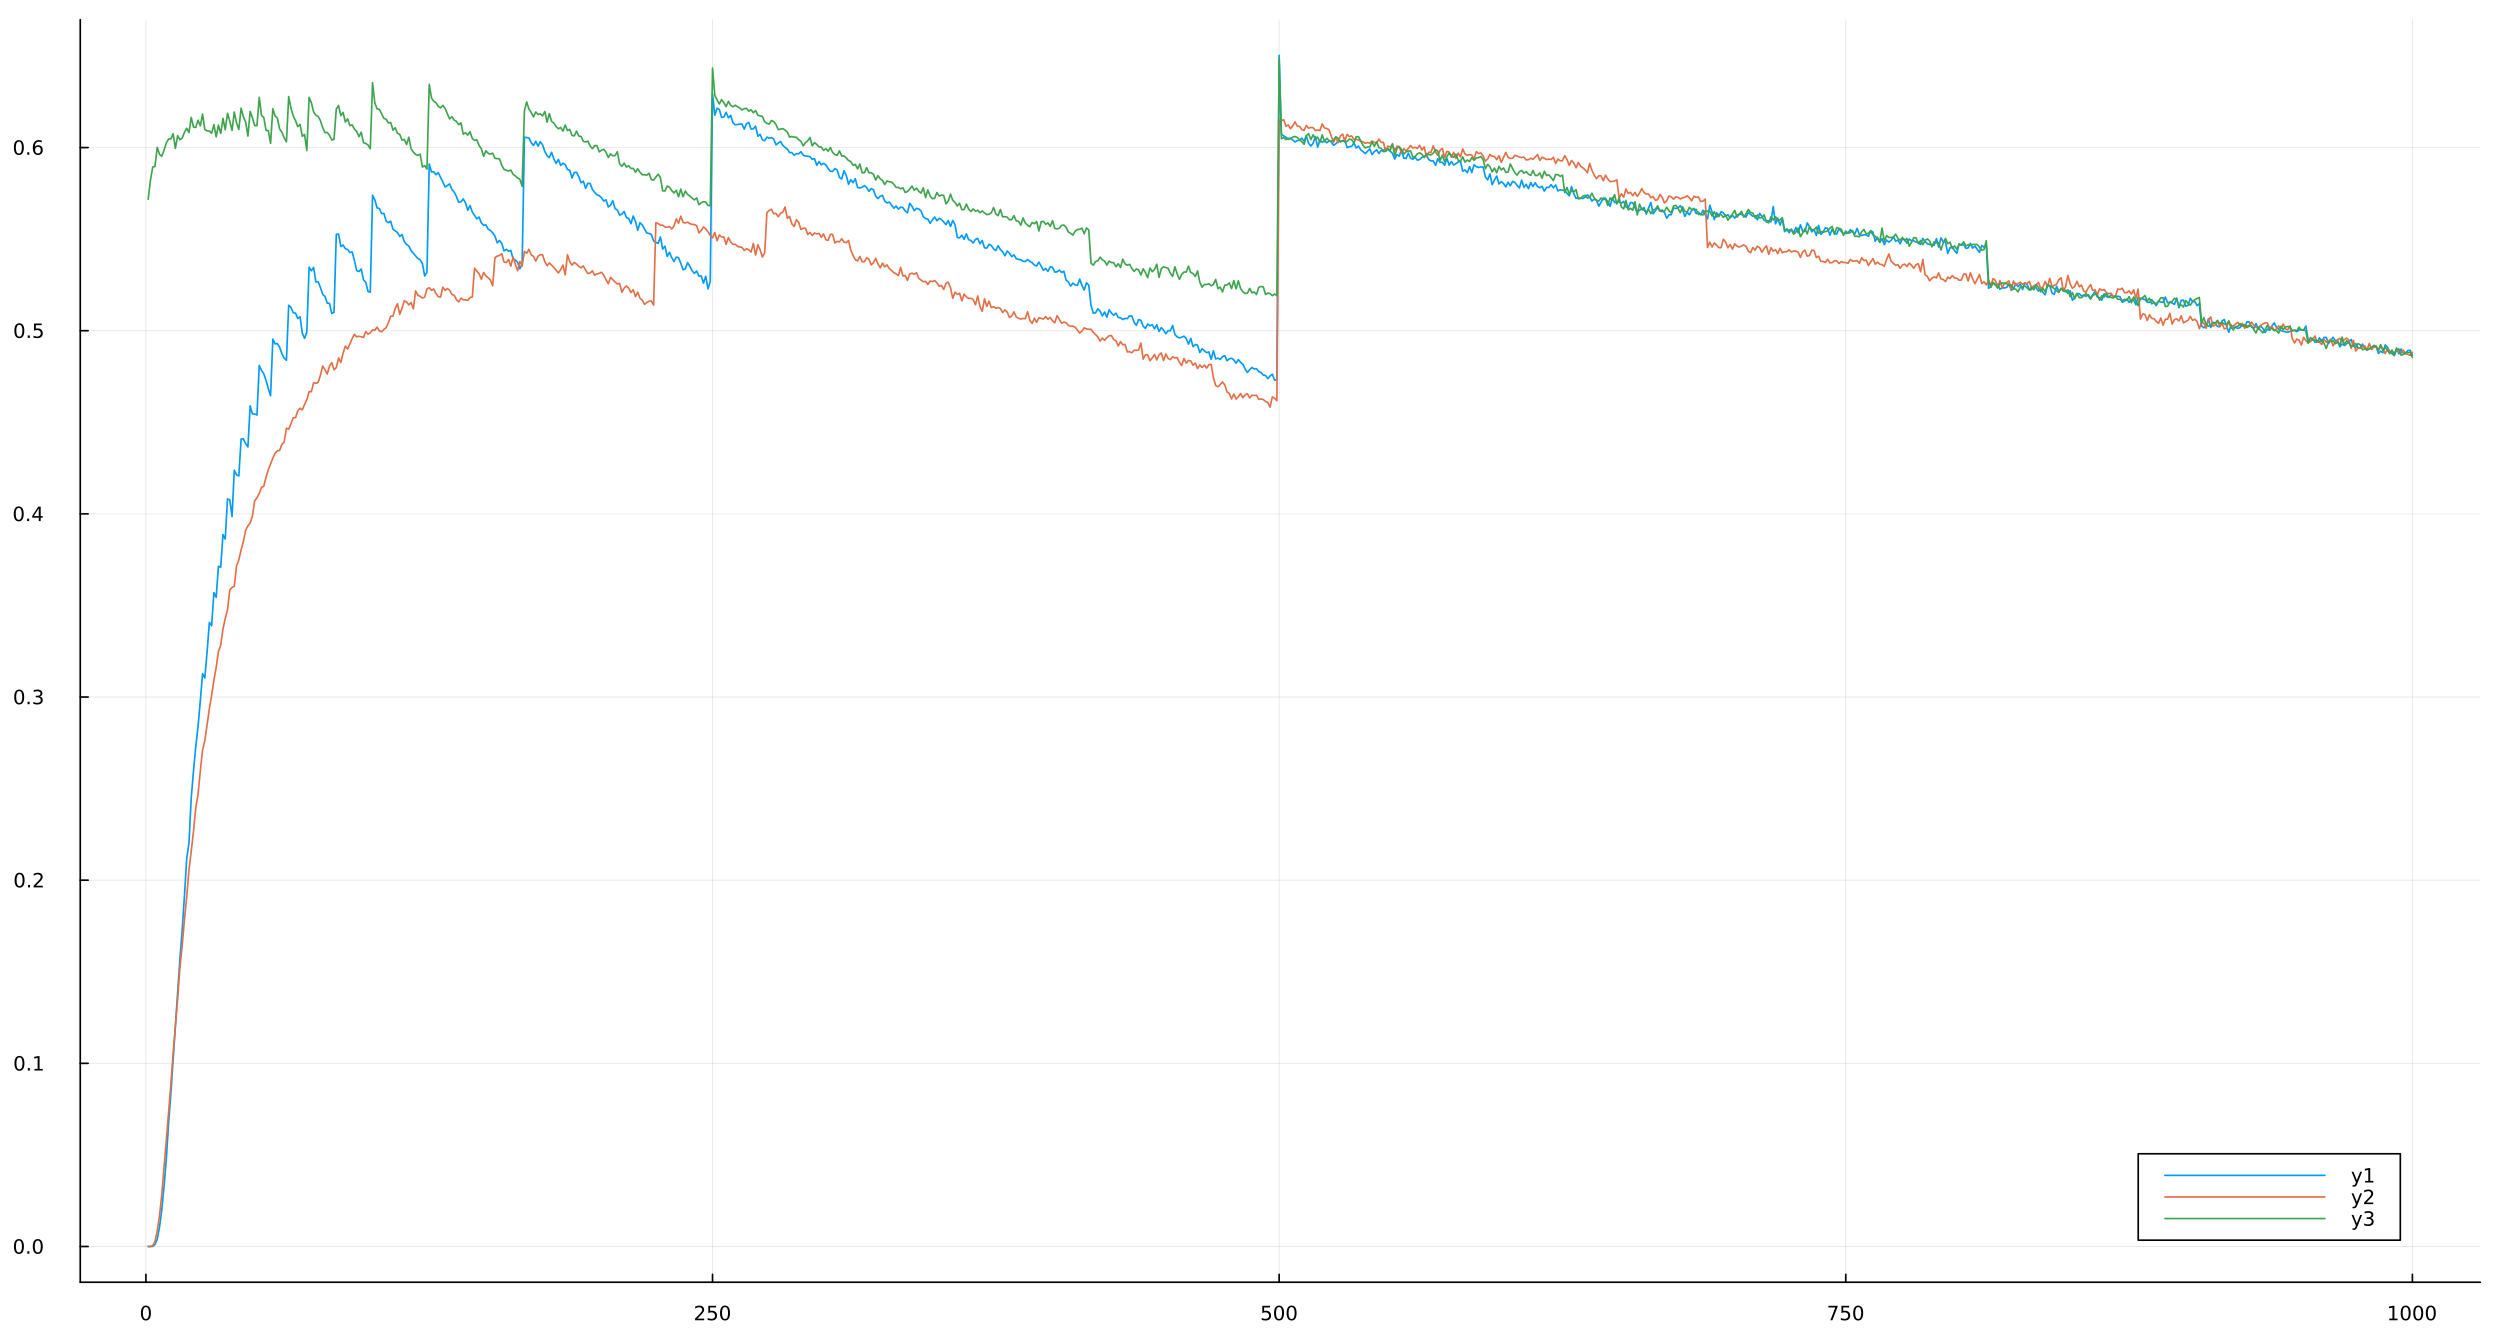 <svg xmlns="http://www.w3.org/2000/svg" xmlns:xlink="http://www.w3.org/1999/xlink" width="1500" height="800" viewBox="0 0 6000 3200">
<rect x="0" y="0" width="6000" height="3200" fill="#333333" stroke="none"/>
<defs>
  <clipPath id="clip270">
    <rect x="0" y="0" width="6000" height="3200"></rect>
  </clipPath>
</defs>
<path clip-path="url(#clip270)" d="M0 3200 L6000 3200 L6000 0 L0 0  Z" fill="#ffffff" fill-rule="evenodd" fill-opacity="1"></path>
<defs>
  <clipPath id="clip271">
    <rect x="1200" y="0" width="4201" height="3200"></rect>
  </clipPath>
</defs>
<path clip-path="url(#clip270)" d="M192.598 3077.36 L5952.76 3077.36 L5952.76 47.244 L192.598 47.244  Z" fill="#ffffff" fill-rule="evenodd" fill-opacity="1"></path>
<defs>
  <clipPath id="clip272">
    <rect x="192" y="47" width="5761" height="3031"></rect>
  </clipPath>
</defs>
<polyline clip-path="url(#clip272)" style="stroke:#000000; stroke-linecap:round; stroke-linejoin:round; stroke-width:2; stroke-opacity:0.1; fill:none" points="350.182,3077.36 350.182,47.244 "></polyline>
<polyline clip-path="url(#clip272)" style="stroke:#000000; stroke-linecap:round; stroke-linejoin:round; stroke-width:2; stroke-opacity:0.1; fill:none" points="1710.07,3077.36 1710.07,47.244 "></polyline>
<polyline clip-path="url(#clip272)" style="stroke:#000000; stroke-linecap:round; stroke-linejoin:round; stroke-width:2; stroke-opacity:0.1; fill:none" points="3069.96,3077.36 3069.96,47.244 "></polyline>
<polyline clip-path="url(#clip272)" style="stroke:#000000; stroke-linecap:round; stroke-linejoin:round; stroke-width:2; stroke-opacity:0.1; fill:none" points="4429.84,3077.36 4429.84,47.244 "></polyline>
<polyline clip-path="url(#clip272)" style="stroke:#000000; stroke-linecap:round; stroke-linejoin:round; stroke-width:2; stroke-opacity:0.1; fill:none" points="5789.73,3077.36 5789.73,47.244 "></polyline>
<polyline clip-path="url(#clip270)" style="stroke:#000000; stroke-linecap:round; stroke-linejoin:round; stroke-width:4; stroke-opacity:1; fill:none" points="192.598,3077.36 5952.76,3077.36 "></polyline>
<polyline clip-path="url(#clip270)" style="stroke:#000000; stroke-linecap:round; stroke-linejoin:round; stroke-width:4; stroke-opacity:1; fill:none" points="350.182,3077.36 350.182,3058.46 "></polyline>
<polyline clip-path="url(#clip270)" style="stroke:#000000; stroke-linecap:round; stroke-linejoin:round; stroke-width:4; stroke-opacity:1; fill:none" points="1710.07,3077.36 1710.07,3058.46 "></polyline>
<polyline clip-path="url(#clip270)" style="stroke:#000000; stroke-linecap:round; stroke-linejoin:round; stroke-width:4; stroke-opacity:1; fill:none" points="3069.96,3077.36 3069.96,3058.46 "></polyline>
<polyline clip-path="url(#clip270)" style="stroke:#000000; stroke-linecap:round; stroke-linejoin:round; stroke-width:4; stroke-opacity:1; fill:none" points="4429.84,3077.36 4429.84,3058.46 "></polyline>
<polyline clip-path="url(#clip270)" style="stroke:#000000; stroke-linecap:round; stroke-linejoin:round; stroke-width:4; stroke-opacity:1; fill:none" points="5789.73,3077.36 5789.73,3058.46 "></polyline>
<path clip-path="url(#clip270)" d="M350.182 3137.08 Q346.571 3137.08 344.742 3140.64 Q342.937 3144.19 342.937 3151.31 Q342.937 3158.42 344.742 3161.99 Q346.571 3165.53 350.182 3165.53 Q353.816 3165.53 355.622 3161.99 Q357.45 3158.42 357.45 3151.31 Q357.45 3144.19 355.622 3140.64 Q353.816 3137.08 350.182 3137.08 M350.182 3133.37 Q355.992 3133.37 359.048 3137.98 Q362.126 3142.56 362.126 3151.31 Q362.126 3160.04 359.048 3164.65 Q355.992 3169.23 350.182 3169.23 Q344.372 3169.23 341.293 3164.65 Q338.238 3160.04 338.238 3151.31 Q338.238 3142.56 341.293 3137.98 Q344.372 3133.37 350.182 3133.37 Z" fill="#000000" fill-rule="nonzero" fill-opacity="1"></path><path clip-path="url(#clip270)" d="M1673.76 3164.62 L1690.08 3164.62 L1690.08 3168.56 L1668.14 3168.56 L1668.14 3164.62 Q1670.8 3161.87 1675.38 3157.24 Q1679.99 3152.59 1681.17 3151.25 Q1683.41 3148.72 1684.29 3146.99 Q1685.2 3145.23 1685.2 3143.54 Q1685.2 3140.78 1683.25 3139.05 Q1681.33 3137.31 1678.23 3137.31 Q1676.03 3137.31 1673.58 3138.07 Q1671.15 3138.84 1668.37 3140.39 L1668.37 3135.67 Q1671.19 3134.53 1673.65 3133.95 Q1676.1 3133.37 1678.14 3133.37 Q1683.51 3133.37 1686.7 3136.06 Q1689.9 3138.75 1689.9 3143.24 Q1689.9 3145.37 1689.09 3147.29 Q1688.3 3149.18 1686.19 3151.78 Q1685.61 3152.45 1682.51 3155.67 Q1679.41 3158.86 1673.76 3164.62 Z" fill="#000000" fill-rule="nonzero" fill-opacity="1"></path><path clip-path="url(#clip270)" d="M1699.94 3134 L1718.3 3134 L1718.3 3137.94 L1704.22 3137.94 L1704.22 3146.41 Q1705.24 3146.06 1706.26 3145.9 Q1707.28 3145.71 1708.3 3145.71 Q1714.09 3145.71 1717.47 3148.88 Q1720.85 3152.06 1720.85 3157.47 Q1720.85 3163.05 1717.37 3166.15 Q1713.9 3169.23 1707.58 3169.23 Q1705.41 3169.23 1703.14 3168.86 Q1700.89 3168.49 1698.48 3167.75 L1698.48 3163.05 Q1700.57 3164.18 1702.79 3164.74 Q1705.01 3165.3 1707.49 3165.3 Q1711.49 3165.3 1713.83 3163.19 Q1716.17 3161.08 1716.17 3157.47 Q1716.17 3153.86 1713.83 3151.75 Q1711.49 3149.65 1707.49 3149.65 Q1705.61 3149.65 1703.74 3150.06 Q1701.89 3150.48 1699.94 3151.36 L1699.94 3134 Z" fill="#000000" fill-rule="nonzero" fill-opacity="1"></path><path clip-path="url(#clip270)" d="M1740.06 3137.08 Q1736.45 3137.08 1734.62 3140.64 Q1732.81 3144.19 1732.81 3151.31 Q1732.81 3158.42 1734.62 3161.99 Q1736.45 3165.53 1740.06 3165.53 Q1743.69 3165.53 1745.5 3161.99 Q1747.33 3158.42 1747.33 3151.31 Q1747.33 3144.19 1745.5 3140.64 Q1743.69 3137.08 1740.06 3137.08 M1740.06 3133.37 Q1745.87 3133.37 1748.92 3137.98 Q1752 3142.56 1752 3151.31 Q1752 3160.04 1748.92 3164.65 Q1745.87 3169.23 1740.06 3169.23 Q1734.25 3169.23 1731.17 3164.65 Q1728.11 3160.04 1728.11 3151.31 Q1728.11 3142.56 1731.17 3137.98 Q1734.25 3133.37 1740.06 3133.37 Z" fill="#000000" fill-rule="nonzero" fill-opacity="1"></path><path clip-path="url(#clip270)" d="M3029.58 3134 L3047.93 3134 L3047.93 3137.94 L3033.86 3137.94 L3033.86 3146.41 Q3034.88 3146.06 3035.89 3145.9 Q3036.91 3145.71 3037.93 3145.71 Q3043.72 3145.71 3047.1 3148.88 Q3050.48 3152.06 3050.48 3157.47 Q3050.48 3163.05 3047.01 3166.15 Q3043.53 3169.23 3037.21 3169.23 Q3035.04 3169.23 3032.77 3168.86 Q3030.52 3168.49 3028.12 3167.75 L3028.12 3163.05 Q3030.2 3164.18 3032.42 3164.74 Q3034.64 3165.3 3037.12 3165.3 Q3041.13 3165.3 3043.46 3163.19 Q3045.8 3161.08 3045.8 3157.47 Q3045.8 3153.86 3043.46 3151.75 Q3041.13 3149.65 3037.12 3149.65 Q3035.25 3149.65 3033.37 3150.06 Q3031.52 3150.48 3029.58 3151.36 L3029.58 3134 Z" fill="#000000" fill-rule="nonzero" fill-opacity="1"></path><path clip-path="url(#clip270)" d="M3069.69 3137.08 Q3066.08 3137.08 3064.25 3140.64 Q3062.45 3144.19 3062.45 3151.31 Q3062.45 3158.42 3064.25 3161.99 Q3066.08 3165.53 3069.69 3165.53 Q3073.33 3165.53 3075.13 3161.99 Q3076.96 3158.42 3076.96 3151.31 Q3076.96 3144.19 3075.13 3140.64 Q3073.33 3137.08 3069.69 3137.08 M3069.69 3133.37 Q3075.5 3133.37 3078.56 3137.98 Q3081.64 3142.56 3081.64 3151.31 Q3081.64 3160.04 3078.56 3164.65 Q3075.5 3169.23 3069.69 3169.23 Q3063.88 3169.23 3060.8 3164.65 Q3057.75 3160.04 3057.75 3151.31 Q3057.75 3142.56 3060.8 3137.98 Q3063.88 3133.37 3069.69 3133.37 Z" fill="#000000" fill-rule="nonzero" fill-opacity="1"></path><path clip-path="url(#clip270)" d="M3099.85 3137.08 Q3096.24 3137.08 3094.41 3140.64 Q3092.61 3144.19 3092.61 3151.31 Q3092.61 3158.42 3094.41 3161.99 Q3096.24 3165.53 3099.85 3165.53 Q3103.49 3165.53 3105.29 3161.99 Q3107.12 3158.42 3107.12 3151.31 Q3107.12 3144.19 3105.29 3140.64 Q3103.49 3137.08 3099.85 3137.08 M3099.85 3133.37 Q3105.66 3133.37 3108.72 3137.98 Q3111.8 3142.56 3111.8 3151.31 Q3111.8 3160.04 3108.72 3164.65 Q3105.66 3169.23 3099.85 3169.23 Q3094.04 3169.23 3090.96 3164.65 Q3087.91 3160.04 3087.91 3151.31 Q3087.91 3142.56 3090.96 3137.98 Q3094.04 3133.37 3099.85 3133.37 Z" fill="#000000" fill-rule="nonzero" fill-opacity="1"></path><path clip-path="url(#clip270)" d="M4388.12 3134 L4410.34 3134 L4410.34 3135.99 L4397.8 3168.56 L4392.91 3168.56 L4404.72 3137.94 L4388.12 3137.94 L4388.12 3134 Z" fill="#000000" fill-rule="nonzero" fill-opacity="1"></path><path clip-path="url(#clip270)" d="M4419.51 3134 L4437.87 3134 L4437.87 3137.94 L4423.79 3137.94 L4423.79 3146.41 Q4424.81 3146.06 4425.83 3145.9 Q4426.85 3145.71 4427.87 3145.71 Q4433.65 3145.71 4437.03 3148.88 Q4440.41 3152.06 4440.41 3157.47 Q4440.41 3163.05 4436.94 3166.15 Q4433.47 3169.23 4427.15 3169.23 Q4424.97 3169.23 4422.7 3168.86 Q4420.46 3168.49 4418.05 3167.75 L4418.05 3163.05 Q4420.13 3164.18 4422.36 3164.74 Q4424.58 3165.3 4427.06 3165.3 Q4431.06 3165.3 4433.4 3163.19 Q4435.74 3161.08 4435.74 3157.47 Q4435.74 3153.86 4433.4 3151.75 Q4431.06 3149.65 4427.06 3149.65 Q4425.18 3149.65 4423.31 3150.06 Q4421.45 3150.48 4419.51 3151.36 L4419.51 3134 Z" fill="#000000" fill-rule="nonzero" fill-opacity="1"></path><path clip-path="url(#clip270)" d="M4459.62 3137.08 Q4456.01 3137.08 4454.19 3140.64 Q4452.38 3144.19 4452.38 3151.31 Q4452.38 3158.42 4454.19 3161.99 Q4456.01 3165.53 4459.62 3165.53 Q4463.26 3165.53 4465.06 3161.99 Q4466.89 3158.42 4466.89 3151.31 Q4466.89 3144.19 4465.06 3140.64 Q4463.26 3137.08 4459.62 3137.08 M4459.62 3133.37 Q4465.44 3133.37 4468.49 3137.98 Q4471.57 3142.56 4471.57 3151.31 Q4471.57 3160.04 4468.49 3164.65 Q4465.44 3169.23 4459.62 3169.23 Q4453.81 3169.23 4450.74 3164.65 Q4447.68 3160.04 4447.68 3151.31 Q4447.68 3142.56 4450.74 3137.98 Q4453.81 3133.37 4459.62 3133.37 Z" fill="#000000" fill-rule="nonzero" fill-opacity="1"></path><path clip-path="url(#clip270)" d="M5734.26 3164.62 L5741.9 3164.62 L5741.9 3138.26 L5733.59 3139.93 L5733.59 3135.67 L5741.85 3134 L5746.53 3134 L5746.53 3164.62 L5754.17 3164.62 L5754.17 3168.56 L5734.26 3168.56 L5734.26 3164.62 Z" fill="#000000" fill-rule="nonzero" fill-opacity="1"></path><path clip-path="url(#clip270)" d="M5773.61 3137.08 Q5770 3137.08 5768.17 3140.64 Q5766.36 3144.19 5766.36 3151.31 Q5766.36 3158.42 5768.17 3161.99 Q5770 3165.53 5773.61 3165.53 Q5777.24 3165.53 5779.05 3161.99 Q5780.88 3158.42 5780.88 3151.31 Q5780.88 3144.19 5779.05 3140.64 Q5777.24 3137.08 5773.61 3137.08 M5773.61 3133.37 Q5779.42 3133.37 5782.48 3137.98 Q5785.55 3142.56 5785.55 3151.31 Q5785.55 3160.04 5782.48 3164.65 Q5779.42 3169.23 5773.61 3169.23 Q5767.8 3169.23 5764.72 3164.65 Q5761.67 3160.04 5761.67 3151.31 Q5761.67 3142.56 5764.72 3137.98 Q5767.8 3133.37 5773.61 3133.37 Z" fill="#000000" fill-rule="nonzero" fill-opacity="1"></path><path clip-path="url(#clip270)" d="M5803.77 3137.08 Q5800.16 3137.08 5798.33 3140.64 Q5796.53 3144.19 5796.53 3151.31 Q5796.53 3158.42 5798.33 3161.99 Q5800.16 3165.53 5803.77 3165.53 Q5807.41 3165.53 5809.21 3161.99 Q5811.04 3158.42 5811.04 3151.31 Q5811.04 3144.19 5809.21 3140.64 Q5807.41 3137.08 5803.77 3137.08 M5803.77 3133.37 Q5809.58 3133.37 5812.64 3137.98 Q5815.72 3142.56 5815.72 3151.31 Q5815.72 3160.04 5812.64 3164.65 Q5809.58 3169.23 5803.77 3169.23 Q5797.96 3169.23 5794.88 3164.65 Q5791.83 3160.04 5791.83 3151.31 Q5791.83 3142.56 5794.88 3137.98 Q5797.96 3133.37 5803.77 3133.37 Z" fill="#000000" fill-rule="nonzero" fill-opacity="1"></path><path clip-path="url(#clip270)" d="M5833.93 3137.08 Q5830.32 3137.08 5828.49 3140.64 Q5826.69 3144.19 5826.69 3151.31 Q5826.69 3158.42 5828.49 3161.99 Q5830.32 3165.53 5833.93 3165.53 Q5837.57 3165.53 5839.37 3161.99 Q5841.2 3158.42 5841.2 3151.31 Q5841.2 3144.19 5839.37 3140.64 Q5837.57 3137.08 5833.93 3137.08 M5833.93 3133.37 Q5839.74 3133.37 5842.8 3137.98 Q5845.88 3142.56 5845.88 3151.31 Q5845.88 3160.04 5842.8 3164.65 Q5839.74 3169.23 5833.93 3169.23 Q5828.12 3169.23 5825.04 3164.65 Q5821.99 3160.04 5821.99 3151.31 Q5821.99 3142.56 5825.04 3137.98 Q5828.12 3133.37 5833.93 3133.37 Z" fill="#000000" fill-rule="nonzero" fill-opacity="1"></path><polyline clip-path="url(#clip272)" style="stroke:#000000; stroke-linecap:round; stroke-linejoin:round; stroke-width:2; stroke-opacity:0.1; fill:none" points="192.598,2991.6 5952.76,2991.6 "></polyline>
<polyline clip-path="url(#clip272)" style="stroke:#000000; stroke-linecap:round; stroke-linejoin:round; stroke-width:2; stroke-opacity:0.1; fill:none" points="192.598,2552.02 5952.76,2552.02 "></polyline>
<polyline clip-path="url(#clip272)" style="stroke:#000000; stroke-linecap:round; stroke-linejoin:round; stroke-width:2; stroke-opacity:0.1; fill:none" points="192.598,2112.44 5952.76,2112.44 "></polyline>
<polyline clip-path="url(#clip272)" style="stroke:#000000; stroke-linecap:round; stroke-linejoin:round; stroke-width:2; stroke-opacity:0.1; fill:none" points="192.598,1672.86 5952.76,1672.86 "></polyline>
<polyline clip-path="url(#clip272)" style="stroke:#000000; stroke-linecap:round; stroke-linejoin:round; stroke-width:2; stroke-opacity:0.1; fill:none" points="192.598,1233.28 5952.76,1233.28 "></polyline>
<polyline clip-path="url(#clip272)" style="stroke:#000000; stroke-linecap:round; stroke-linejoin:round; stroke-width:2; stroke-opacity:0.1; fill:none" points="192.598,793.693 5952.76,793.693 "></polyline>
<polyline clip-path="url(#clip272)" style="stroke:#000000; stroke-linecap:round; stroke-linejoin:round; stroke-width:2; stroke-opacity:0.1; fill:none" points="192.598,354.112 5952.76,354.112 "></polyline>
<polyline clip-path="url(#clip270)" style="stroke:#000000; stroke-linecap:round; stroke-linejoin:round; stroke-width:4; stroke-opacity:1; fill:none" points="192.598,3077.36 192.598,47.244 "></polyline>
<polyline clip-path="url(#clip270)" style="stroke:#000000; stroke-linecap:round; stroke-linejoin:round; stroke-width:4; stroke-opacity:1; fill:none" points="192.598,2991.6 211.496,2991.6 "></polyline>
<polyline clip-path="url(#clip270)" style="stroke:#000000; stroke-linecap:round; stroke-linejoin:round; stroke-width:4; stroke-opacity:1; fill:none" points="192.598,2552.02 211.496,2552.02 "></polyline>
<polyline clip-path="url(#clip270)" style="stroke:#000000; stroke-linecap:round; stroke-linejoin:round; stroke-width:4; stroke-opacity:1; fill:none" points="192.598,2112.44 211.496,2112.44 "></polyline>
<polyline clip-path="url(#clip270)" style="stroke:#000000; stroke-linecap:round; stroke-linejoin:round; stroke-width:4; stroke-opacity:1; fill:none" points="192.598,1672.86 211.496,1672.86 "></polyline>
<polyline clip-path="url(#clip270)" style="stroke:#000000; stroke-linecap:round; stroke-linejoin:round; stroke-width:4; stroke-opacity:1; fill:none" points="192.598,1233.28 211.496,1233.28 "></polyline>
<polyline clip-path="url(#clip270)" style="stroke:#000000; stroke-linecap:round; stroke-linejoin:round; stroke-width:4; stroke-opacity:1; fill:none" points="192.598,793.693 211.496,793.693 "></polyline>
<polyline clip-path="url(#clip270)" style="stroke:#000000; stroke-linecap:round; stroke-linejoin:round; stroke-width:4; stroke-opacity:1; fill:none" points="192.598,354.112 211.496,354.112 "></polyline>
<path clip-path="url(#clip270)" d="M45.423 2977.4 Q41.812 2977.4 39.983 2980.97 Q38.177 2984.51 38.177 2991.64 Q38.177 2998.74 39.983 3002.31 Q41.812 3005.85 45.423 3005.85 Q49.057 3005.85 50.862 3002.31 Q52.691 2998.74 52.691 2991.64 Q52.691 2984.51 50.862 2980.97 Q49.057 2977.4 45.423 2977.4 M45.423 2973.7 Q51.233 2973.7 54.288 2978.3 Q57.367 2982.89 57.367 2991.64 Q57.367 3000.36 54.288 3004.97 Q51.233 3009.55 45.423 3009.55 Q39.612 3009.55 36.534 3004.97 Q33.478 3000.36 33.478 2991.64 Q33.478 2982.89 36.534 2978.3 Q39.612 2973.7 45.423 2973.7 Z" fill="#000000" fill-rule="nonzero" fill-opacity="1"></path><path clip-path="url(#clip270)" d="M65.585 3003 L70.469 3003 L70.469 3008.88 L65.585 3008.88 L65.585 3003 Z" fill="#000000" fill-rule="nonzero" fill-opacity="1"></path><path clip-path="url(#clip270)" d="M90.654 2977.4 Q87.043 2977.4 85.214 2980.97 Q83.409 2984.51 83.409 2991.64 Q83.409 2998.74 85.214 3002.31 Q87.043 3005.85 90.654 3005.85 Q94.288 3005.85 96.094 3002.31 Q97.922 2998.74 97.922 2991.64 Q97.922 2984.51 96.094 2980.97 Q94.288 2977.4 90.654 2977.4 M90.654 2973.7 Q96.464 2973.7 99.519 2978.3 Q102.598 2982.89 102.598 2991.64 Q102.598 3000.36 99.519 3004.97 Q96.464 3009.55 90.654 3009.55 Q84.844 3009.55 81.765 3004.97 Q78.71 3000.36 78.71 2991.64 Q78.71 2982.89 81.765 2978.3 Q84.844 2973.7 90.654 2973.7 Z" fill="#000000" fill-rule="nonzero" fill-opacity="1"></path><path clip-path="url(#clip270)" d="M46.65 2537.82 Q43.038 2537.82 41.21 2541.38 Q39.404 2544.93 39.404 2552.05 Q39.404 2559.16 41.21 2562.73 Q43.038 2566.27 46.65 2566.27 Q50.284 2566.27 52.089 2562.73 Q53.918 2559.16 53.918 2552.05 Q53.918 2544.93 52.089 2541.38 Q50.284 2537.82 46.65 2537.82 M46.65 2534.12 Q52.46 2534.12 55.515 2538.72 Q58.594 2543.3 58.594 2552.05 Q58.594 2560.78 55.515 2565.39 Q52.46 2569.97 46.65 2569.97 Q40.839 2569.97 37.761 2565.39 Q34.705 2560.78 34.705 2552.05 Q34.705 2543.3 37.761 2538.72 Q40.839 2534.12 46.65 2534.12 Z" fill="#000000" fill-rule="nonzero" fill-opacity="1"></path><path clip-path="url(#clip270)" d="M66.811 2563.42 L71.696 2563.42 L71.696 2569.3 L66.811 2569.3 L66.811 2563.42 Z" fill="#000000" fill-rule="nonzero" fill-opacity="1"></path><path clip-path="url(#clip270)" d="M82.691 2565.37 L90.33 2565.37 L90.33 2539 L82.02 2540.67 L82.02 2536.41 L90.284 2534.74 L94.959 2534.74 L94.959 2565.37 L102.598 2565.37 L102.598 2569.3 L82.691 2569.3 L82.691 2565.37 Z" fill="#000000" fill-rule="nonzero" fill-opacity="1"></path><path clip-path="url(#clip270)" d="M47.02 2098.24 Q43.409 2098.24 41.58 2101.8 Q39.775 2105.34 39.775 2112.47 Q39.775 2119.58 41.58 2123.14 Q43.409 2126.69 47.02 2126.69 Q50.654 2126.69 52.46 2123.14 Q54.288 2119.58 54.288 2112.47 Q54.288 2105.34 52.46 2101.8 Q50.654 2098.24 47.02 2098.24 M47.02 2094.53 Q52.83 2094.53 55.886 2099.14 Q58.964 2103.72 58.964 2112.47 Q58.964 2121.2 55.886 2125.81 Q52.83 2130.39 47.02 2130.39 Q41.21 2130.39 38.131 2125.81 Q35.075 2121.2 35.075 2112.47 Q35.075 2103.72 38.131 2099.14 Q41.21 2094.53 47.02 2094.53 Z" fill="#000000" fill-rule="nonzero" fill-opacity="1"></path><path clip-path="url(#clip270)" d="M67.182 2123.84 L72.066 2123.84 L72.066 2129.72 L67.182 2129.72 L67.182 2123.84 Z" fill="#000000" fill-rule="nonzero" fill-opacity="1"></path><path clip-path="url(#clip270)" d="M86.279 2125.78 L102.598 2125.78 L102.598 2129.72 L80.654 2129.72 L80.654 2125.78 Q83.316 2123.03 87.899 2118.4 Q92.506 2113.75 93.686 2112.4 Q95.932 2109.88 96.811 2108.14 Q97.714 2106.39 97.714 2104.7 Q97.714 2101.94 95.77 2100.2 Q93.848 2098.47 90.746 2098.47 Q88.547 2098.47 86.094 2099.23 Q83.663 2100 80.885 2101.55 L80.885 2096.83 Q83.709 2095.69 86.163 2095.11 Q88.617 2094.53 90.654 2094.53 Q96.024 2094.53 99.219 2097.22 Q102.413 2099.9 102.413 2104.39 Q102.413 2106.52 101.603 2108.45 Q100.816 2110.34 98.709 2112.94 Q98.131 2113.61 95.029 2116.83 Q91.927 2120.02 86.279 2125.78 Z" fill="#000000" fill-rule="nonzero" fill-opacity="1"></path><path clip-path="url(#clip270)" d="M46.071 1658.66 Q42.46 1658.66 40.631 1662.22 Q38.825 1665.76 38.825 1672.89 Q38.825 1680 40.631 1683.56 Q42.46 1687.1 46.071 1687.1 Q49.705 1687.1 51.511 1683.56 Q53.339 1680 53.339 1672.89 Q53.339 1665.76 51.511 1662.22 Q49.705 1658.66 46.071 1658.66 M46.071 1654.95 Q51.881 1654.95 54.937 1659.56 Q58.015 1664.14 58.015 1672.89 Q58.015 1681.62 54.937 1686.22 Q51.881 1690.81 46.071 1690.81 Q40.261 1690.81 37.182 1686.22 Q34.126 1681.62 34.126 1672.89 Q34.126 1664.14 37.182 1659.56 Q40.261 1654.95 46.071 1654.95 Z" fill="#000000" fill-rule="nonzero" fill-opacity="1"></path><path clip-path="url(#clip270)" d="M66.233 1684.26 L71.117 1684.26 L71.117 1690.14 L66.233 1690.14 L66.233 1684.26 Z" fill="#000000" fill-rule="nonzero" fill-opacity="1"></path><path clip-path="url(#clip270)" d="M95.469 1671.5 Q98.825 1672.22 100.7 1674.49 Q102.598 1676.76 102.598 1680.09 Q102.598 1685.21 99.08 1688.01 Q95.561 1690.81 89.08 1690.81 Q86.904 1690.81 84.589 1690.37 Q82.297 1689.95 79.844 1689.1 L79.844 1684.58 Q81.788 1685.72 84.103 1686.29 Q86.418 1686.87 88.941 1686.87 Q93.339 1686.87 95.631 1685.14 Q97.945 1683.4 97.945 1680.09 Q97.945 1677.04 95.793 1675.32 Q93.663 1673.59 89.844 1673.59 L85.816 1673.59 L85.816 1669.74 L90.029 1669.74 Q93.478 1669.74 95.307 1668.38 Q97.135 1666.99 97.135 1664.4 Q97.135 1661.73 95.237 1660.32 Q93.362 1658.89 89.844 1658.89 Q87.922 1658.89 85.723 1659.3 Q83.524 1659.72 80.885 1660.6 L80.885 1656.43 Q83.547 1655.69 85.862 1655.32 Q88.2 1654.95 90.26 1654.95 Q95.584 1654.95 98.686 1657.38 Q101.788 1659.79 101.788 1663.91 Q101.788 1666.78 100.145 1668.77 Q98.501 1670.74 95.469 1671.5 Z" fill="#000000" fill-rule="nonzero" fill-opacity="1"></path><path clip-path="url(#clip270)" d="M44.937 1219.07 Q41.325 1219.07 39.497 1222.64 Q37.691 1226.18 37.691 1233.31 Q37.691 1240.42 39.497 1243.98 Q41.325 1247.52 44.937 1247.52 Q48.571 1247.52 50.376 1243.98 Q52.205 1240.42 52.205 1233.31 Q52.205 1226.18 50.376 1222.64 Q48.571 1219.07 44.937 1219.07 M44.937 1215.37 Q50.747 1215.37 53.802 1219.98 Q56.881 1224.56 56.881 1233.31 Q56.881 1242.04 53.802 1246.64 Q50.747 1251.23 44.937 1251.23 Q39.126 1251.23 36.048 1246.64 Q32.992 1242.04 32.992 1233.31 Q32.992 1224.56 36.048 1219.98 Q39.126 1215.37 44.937 1215.37 Z" fill="#000000" fill-rule="nonzero" fill-opacity="1"></path><path clip-path="url(#clip270)" d="M65.098 1244.68 L69.983 1244.68 L69.983 1250.56 L65.098 1250.56 L65.098 1244.68 Z" fill="#000000" fill-rule="nonzero" fill-opacity="1"></path><path clip-path="url(#clip270)" d="M93.015 1220.07 L81.21 1238.52 L93.015 1238.52 L93.015 1220.07 M91.788 1216 L97.668 1216 L97.668 1238.52 L102.598 1238.52 L102.598 1242.41 L97.668 1242.41 L97.668 1250.56 L93.015 1250.56 L93.015 1242.41 L77.413 1242.41 L77.413 1237.89 L91.788 1216 Z" fill="#000000" fill-rule="nonzero" fill-opacity="1"></path><path clip-path="url(#clip270)" d="M46.418 779.492 Q42.807 779.492 40.978 783.057 Q39.173 786.599 39.173 793.728 Q39.173 800.835 40.978 804.399 Q42.807 807.941 46.418 807.941 Q50.052 807.941 51.858 804.399 Q53.687 800.835 53.687 793.728 Q53.687 786.599 51.858 783.057 Q50.052 779.492 46.418 779.492 M46.418 775.788 Q52.228 775.788 55.284 780.395 Q58.362 784.978 58.362 793.728 Q58.362 802.455 55.284 807.061 Q52.228 811.645 46.418 811.645 Q40.608 811.645 37.529 807.061 Q34.474 802.455 34.474 793.728 Q34.474 784.978 37.529 780.395 Q40.608 775.788 46.418 775.788 Z" fill="#000000" fill-rule="nonzero" fill-opacity="1"></path><path clip-path="url(#clip270)" d="M66.58 805.094 L71.464 805.094 L71.464 810.973 L66.58 810.973 L66.58 805.094 Z" fill="#000000" fill-rule="nonzero" fill-opacity="1"></path><path clip-path="url(#clip270)" d="M81.696 776.413 L100.052 776.413 L100.052 780.349 L85.978 780.349 L85.978 788.821 Q86.996 788.474 88.015 788.311 Q89.034 788.126 90.052 788.126 Q95.839 788.126 99.219 791.298 Q102.598 794.469 102.598 799.885 Q102.598 805.464 99.126 808.566 Q95.654 811.645 89.334 811.645 Q87.159 811.645 84.89 811.274 Q82.645 810.904 80.237 810.163 L80.237 805.464 Q82.321 806.598 84.543 807.154 Q86.765 807.71 89.242 807.71 Q93.246 807.71 95.584 805.603 Q97.922 803.497 97.922 799.885 Q97.922 796.274 95.584 794.168 Q93.246 792.061 89.242 792.061 Q87.367 792.061 85.492 792.478 Q83.64 792.895 81.696 793.774 L81.696 776.413 Z" fill="#000000" fill-rule="nonzero" fill-opacity="1"></path><path clip-path="url(#clip270)" d="M45.261 339.91 Q41.65 339.91 39.821 343.475 Q38.015 347.017 38.015 354.146 Q38.015 361.253 39.821 364.818 Q41.65 368.359 45.261 368.359 Q48.895 368.359 50.7 364.818 Q52.529 361.253 52.529 354.146 Q52.529 347.017 50.7 343.475 Q48.895 339.91 45.261 339.91 M45.261 336.207 Q51.071 336.207 54.126 340.813 Q57.205 345.396 57.205 354.146 Q57.205 362.873 54.126 367.48 Q51.071 372.063 45.261 372.063 Q39.45 372.063 36.372 367.48 Q33.316 362.873 33.316 354.146 Q33.316 345.396 36.372 340.813 Q39.45 336.207 45.261 336.207 Z" fill="#000000" fill-rule="nonzero" fill-opacity="1"></path><path clip-path="url(#clip270)" d="M65.422 365.512 L70.307 365.512 L70.307 371.392 L65.422 371.392 L65.422 365.512 Z" fill="#000000" fill-rule="nonzero" fill-opacity="1"></path><path clip-path="url(#clip270)" d="M91.07 352.248 Q87.922 352.248 86.07 354.401 Q84.242 356.554 84.242 360.304 Q84.242 364.031 86.07 366.207 Q87.922 368.359 91.07 368.359 Q94.219 368.359 96.047 366.207 Q97.899 364.031 97.899 360.304 Q97.899 356.554 96.047 354.401 Q94.219 352.248 91.07 352.248 M100.353 337.596 L100.353 341.855 Q98.594 341.021 96.788 340.582 Q95.006 340.142 93.246 340.142 Q88.617 340.142 86.163 343.267 Q83.733 346.392 83.385 352.711 Q84.751 350.697 86.811 349.633 Q88.871 348.545 91.348 348.545 Q96.557 348.545 99.566 351.716 Q102.598 354.864 102.598 360.304 Q102.598 365.628 99.45 368.845 Q96.302 372.063 91.07 372.063 Q85.075 372.063 81.904 367.48 Q78.733 362.873 78.733 354.146 Q78.733 345.952 82.621 341.091 Q86.51 336.207 93.061 336.207 Q94.82 336.207 96.603 336.554 Q98.408 336.901 100.353 337.596 Z" fill="#000000" fill-rule="nonzero" fill-opacity="1"></path><polyline clip-path="url(#clip272)" style="stroke:#009af9; stroke-linecap:round; stroke-linejoin:round; stroke-width:4; stroke-opacity:1; fill:none" points="355.622,2991.6 361.061,2991.56 366.501,2991.34 371.94,2986.77 377.38,2974.02 382.819,2944.61 388.259,2903.99 393.698,2847.07 399.138,2782.45 404.578,2696.07 410.017,2626.31 415.457,2544.02 420.896,2463.36 426.336,2382.08 431.775,2301.77 437.215,2232.97 442.654,2150.33 448.094,2060.92 453.533,2022.94 458.973,1914.63 464.413,1850.05 469.852,1791.94 475.292,1743.59 480.731,1682.18 486.171,1616.9 491.61,1627.27 497.05,1563.93 502.489,1493.64 507.929,1501.77 513.369,1422.43 518.808,1433.37 524.248,1359.17 529.687,1361.41 535.127,1283.08 540.566,1293.72 546.006,1197.49 551.445,1199.56 556.885,1239.56 562.324,1128.48 567.764,1139.64 573.204,1142.28 578.643,1053.84 584.083,1053.18 589.522,1064.7 594.962,1072.61 600.401,974.098 605.841,993.395 611.28,993.659 616.72,996.033 622.16,877.126 627.599,888.951 633.039,896.995 638.478,912.82 643.918,932.425 649.357,949.833 654.797,813.87 660.236,825.431 665.676,824.596 671.115,833.344 676.555,849.037 681.995,859.763 687.434,864.466 692.874,732.679 698.313,737.603 703.753,750.658 709.192,751.494 714.632,764.593 720.071,760.197 725.511,799.496 730.951,811.98 736.39,797.122 741.83,641.246 747.269,649.95 752.709,641.862 758.148,676.677 763.588,676.237 769.027,689.864 774.467,706.305 779.907,711.448 785.346,727.492 790.786,728.152 796.225,752.197 801.665,749.515 807.104,562.605 812.544,561.682 817.983,591.442 823.423,588.101 828.862,596.849 834.302,599.003 839.742,606.08 845.181,604.805 850.621,625.202 856.06,649.511 861.5,651.621 866.939,645.686 872.379,671.534 877.818,677.688 883.258,699.359 888.698,701.249 894.137,468.359 899.577,479.48 905.016,498.866 910.456,500.58 915.895,512.405 921.335,512.141 926.774,530.648 932.214,534.428 937.653,530.736 943.093,550.165 948.533,553.946 953.972,558.166 959.412,567.617 964.851,562.869 970.291,579.793 975.73,586.694 981.17,590.343 986.609,601.508 992.049,607.794 997.489,614.124 1002.93,620.586 1008.37,623.619 1013.81,632.455 1019.25,662.478 1024.69,653.247 1030.13,393.454 1035.57,412.752 1041,412.312 1046.44,419.346 1051.88,414.246 1057.32,425.544 1062.76,436.489 1068.2,448.622 1073.64,445.193 1079.08,441.413 1084.52,454.688 1089.96,460.93 1095.4,471.392 1100.84,485.503 1106.28,484.228 1111.72,477.458 1117.16,486.865 1122.6,504.668 1128.04,493.459 1133.48,508.581 1138.92,516.933 1144.36,525.285 1149.8,520.977 1155.24,535.044 1160.68,540.714 1166.11,539.659 1171.55,549.813 1176.99,553.066 1182.43,558.913 1187.87,566.693 1193.31,582.65 1198.75,577.199 1204.19,583.881 1209.63,602.256 1215.07,598.299 1220.51,603.003 1225.95,600.893 1231.39,621.685 1236.83,624.323 1242.27,629.422 1247.71,645.027 1253.15,633.554 1258.59,329.231 1264.03,330.067 1269.47,330.946 1274.91,342.551 1280.35,349.232 1285.78,339.034 1291.22,350.683 1296.66,340.265 1302.1,347.518 1307.54,363.475 1312.98,373.761 1318.42,378.245 1323.86,365.409 1329.3,381.498 1334.74,392.179 1340.18,382.553 1345.62,397.147 1351.06,391.696 1356.5,394.817 1361.94,406.818 1367.38,408.576 1372.82,427.214 1378.26,413.983 1383.7,413.455 1389.14,424.313 1394.58,438.643 1400.02,434.951 1405.45,452.007 1410.89,439.83 1416.33,440.489 1421.77,454.644 1427.21,461.809 1432.65,467.7 1438.09,469.634 1443.53,474.513 1448.97,482.733 1454.41,479.349 1459.85,496.58 1465.29,492.536 1470.73,481.766 1476.17,500.624 1481.61,504.009 1487.05,516.141 1492.49,513.944 1497.93,507.482 1503.37,522.164 1508.81,524.054 1514.25,536.978 1519.69,518.383 1525.12,531.483 1530.56,552.671 1536,534.516 1541.44,539.923 1546.88,549.726 1552.32,558.913 1557.76,560.407 1563.2,562.693 1568.64,578.166 1574.08,581.727 1579.52,584.013 1584.96,568.672 1590.4,597.684 1595.84,590.782 1601.28,615.355 1606.72,605.64 1612.16,618.256 1617.6,627.532 1623.04,617.069 1628.48,618.432 1633.92,632.015 1639.36,647.489 1644.8,645.203 1650.23,630.257 1655.67,639.005 1661.11,650.126 1666.55,656.192 1671.99,650.39 1677.43,662.742 1682.87,661.995 1688.31,679.446 1693.75,663.05 1699.19,693.249 1704.63,675.358 1710.07,225.446 1715.51,276.35 1720.95,259.558 1726.39,262.855 1731.83,281.976 1737.27,280.833 1742.71,269.624 1748.15,282.768 1753.59,277.009 1759.03,294.548 1764.47,299.34 1769.9,298.988 1775.34,297.713 1780.78,297.845 1786.22,309.714 1791.66,296.922 1797.1,293.977 1802.54,309.802 1807.98,309.274 1813.42,302.856 1818.86,326.946 1824.3,322.638 1829.74,335.429 1835.18,337.583 1840.62,329.187 1846.06,331.605 1851.5,330.154 1856.94,333.671 1862.38,347.65 1867.82,343.562 1873.26,339.649 1878.7,348.837 1884.14,353.848 1889.57,357.628 1895.01,366.156 1900.45,366.112 1905.89,372.662 1911.33,368.618 1916.77,369.189 1922.21,364.046 1927.65,372.442 1933.09,374.376 1938.53,375.036 1943.97,375.915 1949.41,382.289 1954.85,380.838 1960.29,396.883 1965.73,387.784 1971.17,395.388 1976.61,392.048 1982.05,395.784 1987.49,404.444 1992.93,411.081 1998.37,411.257 2003.81,404.444 2009.24,408.004 2014.68,425.939 2020.12,429.676 2025.56,409.763 2031,420.708 2036.44,442.16 2041.88,431.346 2047.32,438.336 2052.76,428.885 2058.2,449.809 2063.64,451.127 2069.08,449.325 2074.52,445.545 2079.96,450.116 2085.4,459.304 2090.84,452.446 2096.28,455.567 2101.72,470.865 2107.16,476.491 2112.6,470.909 2118.04,468.755 2123.48,482.821 2128.92,487.085 2134.35,485.019 2139.79,492.096 2145.23,499.613 2150.67,494.426 2156.11,501.899 2161.55,497.02 2166.99,498.294 2172.43,506.251 2177.87,510.603 2183.31,487.788 2188.75,494.954 2194.19,505.723 2199.63,499.965 2205.07,501.591 2210.51,506.339 2215.95,520.405 2221.39,524.494 2226.83,525.812 2232.27,536.011 2237.71,527.834 2243.15,520.933 2248.59,529.769 2254.02,524.098 2259.46,526.823 2264.9,532.846 2270.34,539.044 2275.78,529.549 2281.22,543.703 2286.66,529.197 2292.1,539.132 2297.54,569.77 2302.98,571.045 2308.42,564.495 2313.86,574.21 2319.3,561.287 2324.74,575.221 2330.18,577.287 2335.62,583.266 2341.06,574.606 2346.5,572.144 2351.94,584.936 2357.38,577.243 2362.82,594.739 2368.26,595.442 2373.69,586.211 2379.13,589.288 2384.57,597.332 2390.01,601.332 2395.45,589.596 2400.89,598.783 2406.33,604.322 2411.77,613.948 2417.21,602.431 2422.65,607.487 2428.09,616.014 2433.53,611.663 2438.97,620.85 2444.41,622.652 2449.85,623.399 2455.29,627.004 2460.73,627.751 2466.17,623.004 2471.61,627.18 2477.05,630.521 2482.49,636.191 2487.93,638.257 2493.36,629.07 2498.8,638.785 2504.24,648.763 2509.68,644.28 2515.12,651.489 2520.56,640.411 2526,641.422 2531.44,652.939 2536.88,652.588 2542.32,648.148 2547.76,653.95 2553.2,650.873 2558.64,672.281 2564.08,676.589 2569.52,686.655 2574.96,679.534 2580.4,683.798 2585.84,684.853 2591.28,669.819 2596.72,685.468 2602.16,695.93 2607.6,678.567 2613.04,684.413 2618.47,732.987 2623.91,751.537 2629.35,750.878 2634.79,741.119 2640.23,746.922 2645.67,758.131 2651.11,748.856 2656.55,761.34 2661.99,743.493 2667.43,751.318 2672.87,756.637 2678.31,751.625 2683.75,761.868 2689.19,762.571 2694.63,766.879 2700.07,764.285 2705.51,764.681 2710.95,757.955 2716.39,758.615 2721.83,773.648 2727.27,780.726 2732.71,767.055 2738.14,768.681 2743.58,782.968 2749.02,787.847 2754.46,777.693 2759.9,781.737 2765.34,779.363 2770.78,789.166 2776.22,779.583 2781.66,795.628 2787.1,786.308 2792.54,792.199 2797.98,800.903 2803.42,793.43 2808.86,794.001 2814.3,781.033 2819.74,802.661 2825.18,808.595 2830.62,810.925 2836.06,809.299 2841.5,806.881 2846.94,812.288 2852.38,825.915 2857.81,811.936 2863.25,831.937 2868.69,826.794 2874.13,828.201 2879.57,846.048 2885.01,836.992 2890.45,841.872 2895.89,846.311 2901.33,844.685 2906.77,862.488 2912.21,841.872 2917.65,861.565 2923.09,859.411 2928.53,862.664 2933.97,855.982 2939.41,853.389 2944.85,865.653 2950.29,861.213 2955.73,859.719 2961.17,863.895 2966.61,871.631 2972.05,863.103 2977.48,869.521 2982.92,874.488 2988.36,885.434 2993.8,893.918 2999.24,887.192 3004.68,882.005 3010.12,885.61 3015.56,884.775 3021,891.984 3026.44,893.918 3031.88,900.204 3037.32,901.259 3042.76,908.6 3048.2,902.402 3053.64,898.094 3059.08,912.644 3064.52,910.666 3069.96,133.002 3075.4,321.495 3080.84,326.198 3086.28,329.451 3091.72,334.506 3097.16,331.561 3102.59,336.001 3108.03,340.704 3113.47,337.452 3118.91,336.66 3124.35,331.561 3129.79,339.254 3135.23,325.759 3140.67,343.957 3146.11,350.463 3151.55,343.738 3156.99,327.693 3162.43,353.189 3167.87,336.528 3173.31,341.232 3178.75,338.243 3184.19,342.727 3189.63,338.287 3195.07,340.177 3200.51,348.661 3205.95,345.144 3211.39,339.078 3216.83,338.902 3222.26,338.155 3227.7,335.166 3233.14,354.463 3238.58,351.958 3244.02,351.254 3249.46,343.034 3254.9,355.386 3260.34,350.639 3265.78,359.519 3271.22,363.914 3276.66,368.618 3282.1,362.991 3287.54,357.453 3292.98,370.772 3298.42,363.914 3303.86,359.519 3309.3,368.442 3314.74,361.145 3320.18,361.365 3325.62,355.958 3331.06,359.167 3336.5,362.991 3341.93,368.266 3347.37,381.542 3352.81,371.211 3358.25,374.772 3363.69,359.299 3369.13,379.871 3374.57,380.267 3380.01,367.299 3385.45,379.695 3390.89,382.069 3396.33,377.41 3401.77,384.531 3407.21,382.641 3412.65,377.717 3418.09,375.783 3423.53,372.662 3428.97,383.036 3434.41,386.113 3439.85,386.069 3445.29,396.795 3450.73,380.75 3456.17,389.586 3461.6,389.542 3467.04,396.575 3472.48,380.179 3477.92,396.268 3483.36,387.872 3488.8,396.048 3494.24,392.927 3499.68,388.707 3505.12,387.388 3510.56,411.038 3516,407.873 3521.44,414.51 3526.88,399.96 3532.32,414.071 3537.76,395.608 3543.2,400.136 3548.64,401.982 3554.08,400.707 3559.52,400.839 3564.96,424.621 3570.4,431.698 3575.84,417.367 3581.28,443.215 3586.71,432.006 3592.15,422.555 3597.59,441.632 3603.03,435.918 3608.47,440.358 3613.91,448.622 3619.35,437.456 3624.79,445.808 3630.23,435.39 3635.67,437.984 3641.11,444.929 3646.55,451.215 3651.99,432.401 3657.43,449.369 3662.87,442.468 3668.31,452.974 3673.75,438.423 3679.19,447.699 3684.63,438.643 3690.07,447.831 3695.51,450.732 3700.95,447.083 3706.38,458.688 3711.82,449.677 3717.26,449.984 3722.7,443.171 3728.14,450.864 3733.58,443.962 3739.02,458.293 3744.46,455.391 3749.9,456.314 3755.34,457.589 3760.78,463.787 3766.22,470.029 3771.66,447.655 3777.1,464.93 3782.54,476.096 3787.98,474.865 3793.42,475.656 3798.86,476.491 3804.3,472.931 3809.74,467.875 3815.18,472.403 3820.62,482.294 3826.05,478.381 3831.49,480.184 3836.93,494.69 3842.37,485.766 3847.81,475.304 3853.25,475.832 3858.69,484.623 3864.13,495.173 3869.57,474.469 3875.01,486.118 3880.45,484.711 3885.89,484.799 3891.33,487.657 3896.77,483.393 3902.21,496.316 3907.65,499.086 3913.09,486.03 3918.53,486.646 3923.97,498.382 3929.41,509.328 3934.85,504.537 3940.29,501.591 3945.72,498.207 3951.16,513.944 3956.6,498.998 3962.04,485.942 3967.48,513.284 3972.92,505.592 3978.36,498.031 3983.8,505.679 3989.24,504.185 3994.68,509.899 4000.12,523.746 4005.56,515.482 4011,515.262 4016.44,499.042 4021.88,500.448 4027.32,498.866 4032.76,493.723 4038.2,502.998 4043.64,519.482 4049.08,509.196 4054.52,515.57 4059.96,504.844 4065.4,500.141 4070.83,512.669 4076.27,509.152 4081.71,515.57 4087.15,504.668 4092.59,515.394 4098.03,525.461 4103.47,492.668 4108.91,508.625 4114.35,526.999 4119.79,510.603 4125.23,519.702 4130.67,507.877 4136.11,511.13 4141.55,519.35 4146.99,515.174 4152.43,522.603 4157.87,516.977 4163.31,523.526 4168.75,516.581 4174.19,513.768 4179.63,514.032 4185.07,518.295 4190.5,520.713 4195.94,509.372 4201.38,514.691 4206.82,519.175 4212.26,517.636 4217.7,527.615 4223.14,511.965 4228.58,519.35 4234.02,529.241 4239.46,529.373 4244.9,530.032 4250.34,532.274 4255.78,495.525 4261.22,537.197 4266.66,523.526 4272.1,540.099 4277.54,525.68 4282.98,556.012 4288.42,549.11 4293.86,558.561 4299.3,550.209 4304.74,558.957 4310.17,545.989 4315.61,558.913 4321.05,539.395 4326.49,555.484 4331.93,555.22 4337.37,534.912 4342.81,543.879 4348.25,556.583 4353.69,550.385 4359.13,565.023 4364.57,541.11 4370.01,562.385 4375.45,557.198 4380.89,546.78 4386.33,548.187 4391.77,564.452 4397.21,549.857 4402.65,560.495 4408.09,561.77 4413.53,549.154 4418.97,555.308 4424.41,561.418 4429.84,560.1 4435.28,559.308 4440.72,551.396 4446.16,555.88 4451.6,561.462 4457.04,548.055 4462.48,563.353 4467.92,565.199 4473.36,563.44 4478.8,563.748 4484.24,567.045 4489.68,554.297 4495.12,556.891 4500.56,579.134 4506,569.595 4511.44,581.859 4516.88,572.804 4522.32,587.178 4527.76,576.1 4533.2,580.936 4538.64,576.98 4544.08,568.012 4549.52,578.694 4554.95,576.276 4560.39,585.2 4565.83,572.76 4571.27,574.87 4576.71,583.661 4582.15,573.727 4587.59,577.639 4593.03,577.771 4598.47,580.98 4603.91,581.683 4609.35,586.694 4614.79,572.232 4620.23,579.925 4625.67,585.112 4631.11,586.738 4636.55,587.002 4641.99,588.585 4647.43,572.891 4652.87,592.936 4658.31,571.133 4663.75,580.364 4669.19,580.408 4674.62,608.322 4680.06,594.607 4685.5,591.881 4690.94,601.245 4696.38,608.19 4701.82,585.683 4707.26,588.541 4712.7,586.431 4718.14,596.013 4723.58,594.827 4729.02,583.925 4734.46,595.442 4739.9,590.563 4745.34,598.343 4750.78,605.684 4756.22,588.936 4761.66,593.464 4767.1,589.024 4772.54,691.666 4777.98,688.018 4783.42,678.215 4788.86,684.15 4794.29,681.952 4799.73,694.128 4805.17,690.963 4810.61,690.963 4816.05,689.864 4821.49,680.941 4826.93,696.678 4832.37,693.601 4837.81,680.237 4843.25,688.018 4848.69,682.128 4854.13,694.875 4859.57,678.787 4865.01,682.787 4870.45,695.711 4875.89,695.051 4881.33,685.644 4886.77,690.743 4892.21,698.48 4897.65,692.502 4903.09,702.172 4908.53,707.491 4913.96,684.853 4919.4,685.073 4924.84,703.227 4930.28,706.656 4935.72,686.831 4941.16,698.92 4946.6,693.82 4952.04,692.106 4957.48,697.952 4962.92,704.107 4968.36,697.865 4973.8,720.635 4979.24,713.953 4984.68,704.37 4990.12,704.942 4995.56,710.349 5001,708.063 5006.44,711.228 5011.88,707.316 5017.32,715.624 5022.76,707.272 5028.2,699.359 5033.64,713.206 5039.07,714.437 5044.51,720.547 5049.95,705.118 5055.39,711.755 5060.83,713.821 5066.27,707.931 5071.71,711.228 5077.15,712.722 5082.59,710.832 5088.03,712.063 5093.47,725.514 5098.91,722.745 5104.35,717.602 5109.79,725.778 5115.23,719.052 5120.67,720.239 5126.11,731.493 5131.55,712.942 5136.99,717.206 5142.43,717.162 5147.87,718.833 5153.31,725.382 5158.74,725.91 5164.18,719.272 5169.62,726.393 5175.06,733.559 5180.5,722.393 5185.94,724.943 5191.38,725.69 5196.82,713.118 5202.26,726.745 5207.7,725.294 5213.14,727.185 5218.58,730.613 5224.02,715.272 5229.46,738.614 5234.9,720.591 5240.34,720.503 5245.78,734.745 5251.22,733.119 5256.66,716.151 5262.1,723.36 5267.54,723.8 5272.98,733.559 5278.41,728.416 5283.85,782.616 5289.29,786.572 5294.73,782.748 5300.17,765.121 5305.61,786.133 5311.05,773.736 5316.49,775.011 5321.93,783.539 5327.37,784.286 5332.81,770.088 5338.25,766.967 5343.69,782.704 5349.13,797.298 5354.57,779.891 5360.01,785.737 5365.45,785.385 5370.89,788.243 5376.33,786.045 5381.77,778.792 5387.21,784.858 5392.65,772.242 5398.08,772.725 5403.52,784.682 5408.96,788.33 5414.4,776.418 5419.84,790.265 5425.28,782.088 5430.72,787.891 5436.16,797.913 5441.6,789.781 5447.04,792.814 5452.48,782.308 5457.92,775.099 5463.36,785.429 5468.8,790.397 5474.24,793.562 5479.68,794.924 5485.12,796.551 5490.56,797.474 5496,795.232 5501.44,793.078 5506.88,793.21 5512.32,796.067 5517.76,791.803 5523.19,791.276 5528.63,792.902 5534.07,782.396 5539.51,815.936 5544.95,819.453 5550.39,812.244 5555.83,821.431 5561.27,821.343 5566.71,810.749 5572.15,820.2 5577.59,809.826 5583.03,809.738 5588.47,824.464 5593.91,816.727 5599.35,809.606 5604.79,817.695 5610.23,816.42 5615.67,832.508 5621.11,825.343 5626.55,829.3 5631.99,824.86 5637.43,819.892 5642.86,814.661 5648.3,831.146 5653.74,824.596 5659.18,834.487 5664.62,835.102 5670.06,825.827 5675.5,836.113 5680.94,840.377 5686.38,836.728 5691.82,835.805 5697.26,828.904 5702.7,830.75 5708.14,848.289 5713.58,842.795 5719.02,846.619 5724.46,827.849 5729.9,833.607 5735.34,843.278 5740.78,848.773 5746.22,853.213 5751.66,835.322 5757.1,849.3 5762.53,837.52 5767.97,847.718 5773.41,848.465 5778.85,841.212 5784.29,840.729 5789.73,852.949 "></polyline>
<polyline clip-path="url(#clip272)" style="stroke:#e26f46; stroke-linecap:round; stroke-linejoin:round; stroke-width:4; stroke-opacity:1; fill:none" points="355.622,2991.6 361.061,2991.6 366.501,2989.54 371.94,2979.65 377.38,2953.89 382.819,2917.97 388.259,2866.28 393.698,2801.61 399.138,2737.04 404.578,2670.62 410.017,2603.67 415.457,2528.81 420.896,2462.83 426.336,2397.29 431.775,2322.6 437.215,2269.98 442.654,2207.78 448.094,2152.48 453.533,2087.87 458.973,2042.72 464.413,1995.16 469.852,1938.06 475.292,1906.32 480.731,1850.58 486.171,1799.98 491.61,1777.57 497.05,1739.32 502.489,1700.99 507.929,1668.55 513.369,1632.64 518.808,1601.82 524.248,1563.93 529.687,1548.54 535.127,1509.68 540.566,1484.32 546.006,1463.66 551.445,1416.05 556.885,1409.86 562.324,1407.13 567.764,1357.72 573.204,1343.65 578.643,1319.65 584.083,1300 589.522,1272.97 594.962,1261.89 600.401,1255.12 605.841,1238.46 611.28,1201.84 616.72,1194.86 622.16,1184.26 627.599,1169.45 633.039,1167.21 638.478,1145.49 643.918,1127.42 649.357,1113.97 654.797,1099.55 660.236,1087.77 665.676,1082.06 671.115,1080.92 676.555,1066.5 681.995,1061 687.434,1027.73 692.874,1030.01 698.313,1017 703.753,1002.58 709.192,1002.54 714.632,986.01 720.071,979.812 725.511,983.769 730.951,970.713 736.39,959.592 741.83,939.854 747.269,940.162 752.709,918.315 758.148,920.073 763.588,917.787 769.027,900.336 774.467,878.401 779.907,887.5 785.346,897.83 790.786,878.533 796.225,870.312 801.665,887.368 807.104,882.313 812.544,859.235 817.983,869.829 823.423,847.762 828.862,830.442 834.302,837.827 839.742,825.607 845.181,812.464 850.621,802.309 856.06,808.463 861.5,807.057 866.939,808.112 872.379,809.87 877.818,795.672 883.258,801.914 888.698,798.793 894.137,791.539 899.577,792.77 905.016,785.209 910.456,794.089 915.895,796.199 921.335,790.44 926.774,786.528 932.214,774.176 937.653,758.879 943.093,758.879 948.533,740.24 953.972,729.075 959.412,754.307 964.851,739.625 970.291,721.734 975.73,724.767 981.17,731.844 986.609,725.998 992.049,741.251 997.489,698.128 1002.93,708.854 1008.37,711.052 1013.81,715.36 1019.25,713.03 1024.69,693.469 1030.13,690.524 1035.57,696.81 1041,693.689 1046.44,704.634 1051.88,712.151 1057.32,713.03 1062.76,689.161 1068.2,696.985 1073.64,692.546 1079.08,696.458 1084.52,706.612 1089.96,708.678 1095.4,718.921 1100.84,724.635 1106.28,715.58 1111.72,719.536 1117.16,719.756 1122.6,720.899 1128.04,714.041 1133.48,712.986 1138.92,643.708 1144.36,650.741 1149.8,656.983 1155.24,670.039 1160.68,653.818 1166.11,662.478 1171.55,666.434 1176.99,672.061 1182.43,685.952 1187.87,618.388 1193.31,614.652 1198.75,613.069 1204.19,608.849 1209.63,628.718 1215.07,630.213 1220.51,622.696 1225.95,638.829 1231.39,616.894 1236.83,634.169 1242.27,649.686 1247.71,627.575 1253.15,638.565 1258.59,603.618 1264.03,607.97 1269.47,598.211 1274.91,611.794 1280.35,615.443 1285.78,626.564 1291.22,615.135 1296.66,611.135 1302.1,611.531 1307.54,627.795 1312.98,637.598 1318.42,630.96 1323.86,636.455 1329.3,642.082 1334.74,648.5 1340.18,655.049 1345.62,647.005 1351.06,636.235 1356.5,659.665 1361.94,611.443 1367.38,627.751 1372.82,636.367 1378.26,629.993 1383.7,633.73 1389.14,639.136 1394.58,642.741 1400.02,638.125 1405.45,648.456 1410.89,656.588 1416.33,655.137 1421.77,649.994 1427.21,660.412 1432.65,657.159 1438.09,656.06 1443.53,653.423 1448.97,660.324 1454.41,671.226 1459.85,681.073 1465.29,665.687 1470.73,671.094 1476.17,676.984 1481.61,681.468 1487.05,680.018 1492.49,701.469 1497.93,691.403 1503.37,686.391 1508.81,691.315 1514.25,702.26 1519.69,695.271 1525.12,711.931 1530.56,701.117 1536,715.668 1541.44,720.459 1546.88,730.569 1552.32,725.866 1557.76,723.053 1563.2,722.305 1568.64,732.46 1574.08,534.56 1579.52,536.494 1584.96,540.362 1590.4,540.362 1595.84,544.714 1601.28,545.462 1606.72,543.615 1612.16,549.506 1617.6,542.516 1623.04,525.241 1628.48,535.835 1633.92,518.867 1639.36,533.901 1644.8,535.044 1650.23,533.109 1655.67,536.714 1661.11,538.428 1666.55,538.912 1671.99,541.549 1677.43,558.869 1682.87,553.242 1688.31,544.626 1693.75,549.198 1699.19,556.275 1704.63,565.111 1710.07,570.562 1715.51,558.078 1720.95,577.595 1726.39,563.836 1731.83,568.803 1737.27,568.715 1742.71,586.475 1748.15,570.21 1753.59,580.452 1759.03,586.519 1764.47,586.167 1769.9,591.178 1775.34,592.849 1780.78,593.728 1786.22,601.025 1791.66,596.893 1797.1,599.31 1802.54,604.849 1807.98,584.452 1813.42,612.19 1818.86,587.486 1824.3,599.618 1829.74,616.85 1835.18,606.871 1840.62,510.691 1846.06,504.932 1851.5,502.251 1856.94,513.064 1862.38,512.097 1867.82,520.274 1873.26,511.614 1878.7,509.152 1884.14,496.976 1889.57,523.746 1895.01,519.394 1900.45,537.197 1905.89,543.747 1911.33,527.307 1916.77,533.461 1922.21,550.824 1927.65,547.879 1933.09,547.703 1938.53,562.649 1943.97,557.99 1949.41,565.155 1954.85,559.177 1960.29,561.33 1965.73,560.1 1971.17,569.375 1976.61,561.418 1982.05,575.441 1987.49,576.716 1992.93,562.298 1998.37,562.737 2003.81,583.002 2009.24,579.265 2014.68,580.496 2020.12,572.979 2025.56,581.288 2031,582.299 2036.44,577.155 2041.88,600.233 2047.32,612.762 2052.76,623.312 2058.2,626.257 2063.64,615.487 2069.08,628.103 2074.52,628.191 2079.96,618.74 2085.4,622.3 2090.84,635.752 2096.28,630.609 2101.72,619.883 2107.16,633.774 2112.6,642.697 2118.04,631.488 2123.48,640.323 2128.92,635.708 2134.35,644.543 2139.79,649.203 2145.23,654.39 2150.67,657.379 2156.11,661.379 2161.55,641.906 2166.99,662.434 2172.43,660.984 2177.87,672.896 2183.31,657.467 2188.75,655.797 2194.19,658.126 2199.63,654.478 2205.07,668.017 2210.51,672.237 2215.95,675.929 2221.39,675.534 2226.83,682.699 2232.27,674.523 2237.71,675.885 2243.15,673.292 2248.59,678.875 2254.02,687.051 2259.46,685.073 2264.9,694.656 2270.34,679.974 2275.78,677.072 2281.22,690.699 2286.66,715.975 2292.1,701.293 2297.54,706.568 2302.98,703.843 2308.42,722.042 2313.86,705.953 2319.3,712.547 2324.74,716.151 2330.18,715.931 2335.62,718.877 2341.06,731.361 2346.5,710.393 2351.94,735.449 2357.38,747.054 2362.82,717.118 2368.26,735.537 2373.69,722.789 2379.13,738.262 2384.57,736.196 2390.01,739.669 2395.45,738.174 2400.89,740.24 2406.33,750.087 2411.77,743.845 2417.21,748.812 2422.65,762.044 2428.09,758.351 2433.53,748.46 2438.97,760.813 2444.41,763.802 2449.85,765.736 2455.29,764.241 2460.73,764.725 2466.17,748.197 2471.61,768.417 2477.05,776.198 2482.49,763.846 2487.93,773.429 2493.36,762.615 2498.8,764.153 2504.24,765.648 2509.68,759.977 2515.12,766.395 2520.56,761.912 2526,770 2531.44,774.703 2536.88,757.56 2542.32,766.571 2547.76,775.671 2553.2,773.077 2558.64,774.659 2564.08,780.814 2569.52,783.143 2574.96,782.792 2580.4,785.473 2585.84,792.243 2591.28,799.364 2596.72,794.573 2602.16,786.704 2607.6,789.561 2613.04,790.353 2618.47,790.221 2623.91,797.781 2629.35,802.881 2634.79,808.683 2640.23,818.574 2645.67,811.452 2651.11,816.684 2656.55,810.485 2661.99,805.694 2667.43,805.298 2672.87,814.925 2678.31,817.958 2683.75,830.398 2689.19,819.805 2694.63,827.453 2700.07,826.53 2705.51,844.553 2710.95,844.201 2716.39,846.751 2721.83,840.553 2727.27,840.948 2732.71,839.893 2738.14,823.321 2743.58,861.829 2749.02,851.235 2754.46,851.63 2759.9,865.741 2765.34,859.191 2770.78,850.927 2776.22,863.895 2781.66,851.806 2787.1,847.059 2792.54,865.257 2797.98,849.476 2803.42,860.246 2808.86,863.103 2814.3,856.29 2819.74,858.971 2825.18,858.136 2830.62,869.389 2836.06,877.302 2841.5,860.378 2846.94,871.543 2852.38,864.994 2857.81,866.049 2863.25,876.73 2868.69,871.411 2874.13,884.423 2879.57,875.895 2885.01,881.961 2890.45,876.247 2895.89,883.324 2901.33,875.456 2906.77,874.313 2912.21,906.358 2917.65,925.48 2923.09,928.249 2928.53,923.018 2933.97,916.732 2939.41,923.546 2944.85,940.602 2950.29,944.47 2955.73,957.394 2961.17,945.833 2966.61,957.745 2972.05,952.294 2977.48,944.558 2982.92,954.624 2988.36,947.371 2993.8,944.997 2999.24,955.196 3004.68,948.646 3010.12,949.261 3015.56,948.602 3021,958.537 3026.44,957.569 3031.88,958.844 3037.32,963.46 3042.76,966.097 3048.2,976.867 3053.64,952.646 3059.08,955.767 3064.52,961.658 3069.96,287.603 3075.4,289.581 3080.84,287.207 3086.28,303.076 3091.72,299.691 3097.16,308.835 3102.59,302.109 3108.03,292.482 3113.47,302.505 3118.91,303.384 3124.35,310.989 3129.79,313.011 3135.23,301.098 3140.67,307.648 3146.11,305.934 3151.55,306.505 3156.99,313.275 3162.43,311.912 3167.87,313.362 3173.31,297.406 3178.75,307.252 3184.19,308.263 3189.63,311.34 3195.07,326.77 3200.51,341.715 3205.95,329.275 3211.39,342.507 3216.83,326.198 3222.26,321.802 3227.7,338.067 3233.14,322.55 3238.58,328.044 3244.02,326.154 3249.46,334.418 3254.9,334.55 3260.34,336.045 3265.78,338.375 3271.22,340.748 3276.66,343.869 3282.1,342.199 3287.54,343.562 3292.98,338.419 3298.42,341.803 3303.86,343.342 3309.3,333.803 3314.74,341.759 3320.18,341.672 3325.62,362.903 3331.06,350.639 3336.5,352.705 3341.93,346.815 3347.37,361.233 3352.81,350.815 3358.25,351.958 3363.69,368.09 3369.13,356.793 3374.57,361.848 3380.01,356.398 3385.45,349.408 3390.89,355.343 3396.33,353.54 3401.77,356.178 3407.21,348.969 3412.65,360.09 3418.09,352.485 3423.53,376.267 3428.97,365.497 3434.41,365.541 3439.85,349.892 3445.29,364.662 3450.73,372.838 3456.17,360.749 3461.6,356.266 3467.04,377.937 3472.48,363.343 3477.92,364.837 3483.36,377.497 3488.8,365.629 3494.24,380.223 3499.68,367.607 3505.12,376.75 3510.56,357.321 3516,369.673 3521.44,372.838 3526.88,370.816 3532.32,372.486 3537.76,381.454 3543.2,364.046 3548.64,368.618 3554.08,366.991 3559.52,374.464 3564.96,386.904 3570.4,381.41 3575.84,370.86 3581.28,374.948 3586.71,375.563 3592.15,383.168 3597.59,373.673 3603.03,389.806 3608.47,377.893 3613.91,365.673 3619.35,377.19 3624.79,380.267 3630.23,379.783 3635.67,372.706 3641.11,374.596 3646.55,376.882 3651.99,378.157 3657.43,376.926 3662.87,383.783 3668.31,383.256 3673.75,379.827 3679.19,382.333 3684.63,376.882 3690.07,370.64 3695.51,385.102 3700.95,377.366 3706.38,379.783 3711.82,383.036 3717.26,381.893 3722.7,382.904 3728.14,377.497 3733.58,392.443 3739.02,381.629 3744.46,386.069 3749.9,385.806 3755.34,373.673 3760.78,382.86 3766.22,396.795 3771.66,385.102 3777.1,391.256 3782.54,402.642 3787.98,389.938 3793.42,398.773 3798.86,402.861 3804.3,407.609 3809.74,414.642 3815.18,392.355 3820.62,408.752 3826.05,420.225 3831.49,429.016 3836.93,422.115 3842.37,422.027 3847.81,433.72 3853.25,420.357 3858.69,429.588 3864.13,435.83 3869.57,435.478 3875.01,434.555 3880.45,431.742 3885.89,475.7 3891.33,465.018 3896.77,473.15 3902.21,453.545 3907.65,464.315 3913.09,461.414 3918.53,469.634 3923.97,461.809 3929.41,471.216 3934.85,463.216 3940.29,452.798 3945.72,462.337 3951.16,465.59 3956.6,465.634 3962.04,474.513 3967.48,471.7 3972.92,480.535 3978.36,479.392 3983.8,466.82 3989.24,473.15 3994.68,486.997 4000.12,481.722 4005.56,470.425 4011,472.579 4016.44,477.986 4021.88,472.403 4027.32,473.546 4032.76,477.502 4038.2,474.689 4043.64,473.722 4049.08,469.766 4054.52,474.601 4059.96,482.118 4065.4,470.952 4070.83,473.59 4076.27,472.711 4081.71,483.7 4087.15,482.645 4092.59,477.898 4098.03,593.991 4103.47,581.375 4108.91,592.892 4114.35,583.134 4119.79,588.629 4125.23,594.255 4130.67,594.563 4136.11,574.298 4141.55,580.804 4146.99,594.563 4152.43,586.87 4157.87,597.86 4163.31,585.156 4168.75,590.739 4174.19,592.936 4179.63,590.255 4185.07,587.881 4190.5,591.266 4195.94,602.695 4201.38,606.519 4206.82,594.211 4212.26,600.453 4217.7,590.958 4223.14,594.211 4228.58,605.64 4234.02,596.321 4239.46,589.947 4244.9,610.52 4250.34,594.519 4255.78,602.959 4261.22,599.135 4266.66,608.717 4272.1,595.838 4277.54,606.563 4282.98,604.014 4288.42,604.278 4293.86,599.398 4299.3,604.849 4304.74,602.607 4310.17,602.651 4315.61,605.421 4321.05,617.685 4326.49,604.453 4331.93,600.453 4337.37,615.003 4342.81,613.157 4348.25,600.541 4353.69,600.849 4359.13,618.08 4364.57,614.784 4370.01,627.356 4375.45,627.444 4380.89,629.817 4386.33,622.081 4391.77,630.828 4397.21,630.345 4402.65,625.729 4408.09,625.861 4413.53,632.455 4418.97,627.839 4424.41,629.993 4429.84,630.169 4435.28,631.883 4440.72,622.652 4446.16,626.784 4451.6,626.608 4457.04,625.246 4462.48,632.059 4467.92,618.608 4473.36,625.334 4478.8,624.147 4484.24,637.29 4489.68,628.455 4495.12,620.586 4500.56,633.949 4506,629.202 4511.44,634.037 4516.88,635.092 4522.32,639.092 4527.76,622.74 4533.2,609.553 4538.64,626.74 4544.08,632.191 4549.52,636.807 4554.95,635.092 4560.39,643.928 4565.83,635.796 4571.27,633.993 4576.71,639.664 4582.15,631.576 4587.59,636.499 4593.03,643.884 4598.47,635.356 4603.91,632.806 4609.35,652.148 4614.79,622.388 4620.23,659.401 4625.67,663.401 4631.11,673.951 4636.55,667.709 4641.99,664.632 4647.43,666.874 4652.87,655.049 4658.31,669.16 4663.75,670.742 4669.19,675.622 4674.62,665.028 4680.06,668.632 4685.5,661.335 4690.94,667.314 4696.38,667.446 4701.82,672.457 4707.26,672.017 4712.7,657.775 4718.14,657.907 4723.58,674.523 4729.02,654.698 4734.46,669.468 4739.9,680.985 4745.34,669.951 4750.78,658.786 4756.22,680.413 4761.66,676.369 4767.1,683.71 4772.54,672.501 4777.98,684.853 4783.42,668.676 4788.86,673.028 4794.29,691.051 4799.73,673.204 4805.17,689.996 4810.61,680.325 4816.05,677.908 4821.49,674.215 4826.93,694.7 4832.37,674.567 4837.81,684.897 4843.25,680.413 4848.69,677.38 4854.13,682.611 4859.57,679.71 4865.01,680.677 4870.45,675.49 4875.89,691.93 4881.33,685.82 4886.77,683.534 4892.21,677.6 4897.65,692.106 4903.09,688.721 4908.53,675.314 4913.96,688.721 4919.4,667.885 4924.84,687.71 4930.28,684.809 4935.72,682.172 4941.16,671.402 4946.6,666.522 4952.04,698.876 4957.48,687.974 4962.92,661.028 4968.36,681.468 4973.8,692.106 4979.24,687.446 4984.68,675.138 4990.12,688.282 4995.56,683.974 5001,698.876 5006.44,701.249 5011.88,690.787 5017.32,683.051 5022.76,697.205 5028.2,695.579 5033.64,707.623 5039.07,693.029 5044.51,697.029 5049.95,694.788 5055.39,702.48 5060.83,704.854 5066.27,703.711 5071.71,711.008 5077.15,710.612 5082.59,693.425 5088.03,694.919 5093.47,691.71 5098.91,702.172 5104.35,702.348 5109.79,698.084 5115.23,705.777 5120.67,695.579 5126.11,716.019 5131.55,693.82 5136.99,765.736 5142.43,753.428 5147.87,754.834 5153.31,769.165 5158.74,755.406 5164.18,764.285 5169.62,764.681 5175.06,771.626 5180.5,775.846 5185.94,763.318 5191.38,780.286 5196.82,766.176 5202.26,766.088 5207.7,752.109 5213.14,777.912 5218.58,767.231 5224.02,765.121 5229.46,770.264 5234.9,757.736 5240.34,774.879 5245.78,771.495 5251.22,768.901 5256.66,759.318 5262.1,768.813 5267.54,766.22 5272.98,771.582 5278.41,788.858 5283.85,772.637 5289.29,775.934 5294.73,787.847 5300.17,768.989 5305.61,760.593 5311.05,782.66 5316.49,780.198 5321.93,769.121 5327.37,783.891 5332.81,776.11 5338.25,789.166 5343.69,788.155 5349.13,769.428 5354.57,784.902 5360.01,782.396 5365.45,777.429 5370.89,773.648 5376.33,781.605 5381.77,776.11 5387.21,787.847 5392.65,781.869 5398.08,780.946 5403.52,773.253 5408.96,780.022 5414.4,785.693 5419.84,786.528 5425.28,781.077 5430.72,777.824 5436.16,774.967 5441.6,774.923 5447.04,787.759 5452.48,782.968 5457.92,792.946 5463.36,789.385 5468.8,782.22 5474.24,789.166 5479.68,777.605 5485.12,789.21 5490.56,791.847 5496,781.781 5501.44,812.024 5506.88,823.189 5512.32,813.65 5517.76,816.508 5523.19,827.981 5528.63,809.65 5534.07,817.299 5539.51,822.97 5544.95,819.013 5550.39,815.497 5555.83,806.441 5561.27,820.684 5566.71,821.299 5572.15,826.838 5577.59,814.398 5583.03,821.343 5588.47,818.354 5593.91,814.222 5599.35,829.915 5604.79,821.651 5610.23,815.321 5615.67,812.068 5621.11,820.508 5626.55,815.101 5631.99,811.189 5637.43,816.376 5642.86,836.157 5648.3,816.991 5653.74,842.311 5659.18,835.542 5664.62,836.201 5670.06,831.805 5675.5,830.267 5680.94,839.718 5686.38,824.332 5691.82,838.794 5697.26,833.344 5702.7,830.838 5708.14,840.904 5713.58,832.508 5719.02,837.652 5724.46,848.553 5729.9,837.52 5735.34,843.806 5740.78,842.487 5746.22,847.278 5751.66,840.597 5757.1,844.553 5762.53,846.795 5767.97,840.333 5773.41,849.3 5778.85,850.18 5784.29,853.037 5789.73,845.696 "></polyline>
<polyline clip-path="url(#clip272)" style="stroke:#3da44d; stroke-linecap:round; stroke-linejoin:round; stroke-width:4; stroke-opacity:1; fill:none" points="355.622,478.25 361.061,432.753 366.501,400.795 371.94,399.608 377.38,353.584 382.819,370.64 388.259,374.904 393.698,360.266 399.138,342.99 404.578,333.759 410.017,333.451 415.457,320.923 420.896,356.046 426.336,325.539 431.775,335.254 437.215,331.693 442.654,317.626 448.094,307.824 453.533,318.198 458.973,281.844 464.413,304.966 469.852,305.977 475.292,288.57 480.731,301.889 486.171,273.844 491.61,310.681 497.05,314.154 502.489,314.461 507.929,319.78 513.369,299.428 518.808,328.44 524.248,300.395 529.687,320.176 535.127,283.998 540.566,311.384 546.006,271.954 551.445,290.68 556.885,312.967 562.324,268.877 567.764,295.34 573.204,310.637 578.643,259.514 584.083,280.262 589.522,292.878 594.962,326.594 600.401,267.646 605.841,282.636 611.28,301.538 616.72,301.318 622.16,233.754 627.599,276.613 633.039,281.932 638.478,313.055 643.918,313.494 649.357,344.045 654.797,260.876 660.236,278.284 665.676,283.603 671.115,309.626 676.555,317.451 681.995,330.77 687.434,340.485 692.874,231.776 698.313,259.206 703.753,278.064 709.192,289.361 714.632,303.824 720.071,298.636 725.511,326.946 730.951,322.77 736.39,361.365 741.83,233.578 747.269,246.458 752.709,268.877 758.148,276.657 763.588,279.471 769.027,289.581 774.467,306.109 779.907,318.198 785.346,317.714 790.786,324.923 796.225,335.737 801.665,334.199 807.104,261.624 812.544,253.316 817.983,277.537 823.423,269.888 828.862,292.746 834.302,285.185 839.742,301.538 845.181,299.691 850.621,310.022 856.06,315.692 861.5,327.957 866.939,317.275 872.379,342.551 877.818,344.265 883.258,348.133 888.698,357.057 894.137,198.544 899.577,247.425 905.016,261.14 910.456,262.503 915.895,273.053 921.335,284.042 926.774,286.284 932.214,295.296 937.653,293.801 943.093,312.22 948.533,306.549 953.972,319.736 959.412,322.506 964.851,336.484 970.291,334.506 975.73,346.683 981.17,329.363 986.609,357.145 992.049,365.277 997.489,370.684 1002.93,372.882 1008.37,369.981 1013.81,400.971 1019.25,397.454 1024.69,405.85 1030.13,202.456 1035.57,235.117 1041,243.073 1046.44,246.59 1051.88,255.206 1057.32,258.942 1062.76,252.876 1068.2,260.041 1073.64,273.097 1079.08,285.405 1084.52,279.998 1089.96,288.218 1095.4,291.339 1100.84,299.208 1106.28,294.856 1111.72,322.022 1117.16,318.418 1122.6,324.264 1128.04,316.088 1133.48,332.396 1138.92,337.012 1144.36,335.693 1149.8,349.232 1155.24,357.189 1160.68,375.036 1166.11,361.936 1171.55,367.827 1176.99,369.849 1182.43,367.563 1187.87,379.871 1193.31,380.706 1198.75,381.322 1204.19,396.487 1209.63,406.422 1215.07,408.752 1220.51,410.334 1225.95,408.268 1231.39,418.466 1236.83,422.203 1242.27,427.214 1247.71,430.511 1253.15,447.171 1258.59,265.668 1264.03,244.7 1269.47,261.931 1274.91,270.064 1280.35,280.482 1285.78,268.701 1291.22,274.855 1296.66,273.229 1302.1,278.24 1307.54,267.646 1312.98,293.186 1318.42,272.745 1323.86,291.515 1329.3,295.384 1334.74,304.087 1340.18,309.011 1345.62,305.846 1351.06,314.725 1356.5,299.955 1361.94,313.45 1367.38,310.593 1372.82,325.099 1378.26,326.11 1383.7,314.725 1389.14,326.462 1394.58,327.473 1400.02,339.166 1405.45,340.748 1410.89,338.594 1416.33,350.155 1421.77,356.749 1427.21,349.76 1432.65,349.232 1438.09,364.486 1443.53,360.574 1448.97,358.288 1454.41,365.101 1459.85,377.893 1465.29,369.321 1470.73,374.025 1476.17,373.19 1481.61,364.354 1487.05,393.059 1492.49,399.257 1497.93,391.608 1503.37,400.883 1508.81,397.894 1514.25,404.312 1519.69,404.136 1525.12,413.235 1530.56,405.147 1536,413.411 1541.44,419.346 1546.88,419.39 1552.32,420.445 1557.76,415.653 1563.2,431.346 1568.64,432.137 1574.08,425.104 1579.52,418.071 1584.96,426.379 1590.4,457.941 1595.84,458.424 1601.28,446.688 1606.72,449.237 1612.16,457.457 1617.6,462.996 1623.04,456.842 1628.48,472.183 1633.92,453.721 1639.36,472.095 1644.8,458.6 1650.23,466.776 1655.67,470.337 1661.11,475.656 1666.55,479.656 1671.99,474.997 1677.43,491.437 1682.87,486.558 1688.31,484.008 1693.75,484.887 1699.19,493.107 1704.63,493.679 1710.07,163.377 1715.51,228.743 1720.95,239.601 1726.39,249.491 1731.83,239.073 1737.27,246.458 1742.71,255.953 1748.15,243.205 1753.59,252.568 1759.03,256.261 1764.47,252.524 1769.9,255.909 1775.34,259.074 1780.78,263.953 1786.22,260.832 1791.66,260.085 1797.1,266.855 1802.54,263.514 1807.98,270.503 1813.42,265.404 1818.86,276.657 1824.3,278.152 1829.74,279.427 1835.18,292.087 1840.62,296.087 1846.06,297.801 1851.5,289.142 1856.94,291.867 1862.38,298.768 1867.82,311.252 1873.26,309.89 1878.7,308.527 1884.14,312.044 1889.57,316.879 1895.01,329.143 1900.45,327.429 1905.89,329.143 1911.33,329.407 1916.77,335.254 1922.21,339.21 1927.65,350.024 1933.09,342.331 1938.53,338.023 1943.97,330.067 1949.41,350.111 1954.85,342.243 1960.29,346.815 1965.73,352.529 1971.17,352.881 1976.61,361.145 1982.05,356.573 1987.49,363.035 1992.93,353.98 1998.37,365.98 2003.81,370.86 2009.24,372.706 2014.68,362.068 2020.12,374.464 2025.56,374.288 2031,379.08 2036.44,385.278 2041.88,387.652 2047.32,396.707 2052.76,394.377 2058.2,405.499 2063.64,393.63 2069.08,414.686 2074.52,414.466 2079.96,402.422 2085.4,414.862 2090.84,414.246 2096.28,418.554 2101.72,431.962 2107.16,421.544 2112.6,429.104 2118.04,433.192 2123.48,442.907 2128.92,434.247 2134.35,436.313 2139.79,437.149 2145.23,442.16 2150.67,449.765 2156.11,449.94 2161.55,452.974 2166.99,450.732 2172.43,461.853 2177.87,459.655 2183.31,453.765 2188.75,446.644 2194.19,456.49 2199.63,451.523 2205.07,459.304 2210.51,463.304 2215.95,450.952 2221.39,474.205 2226.83,456.051 2232.27,470.601 2237.71,476.887 2243.15,475.7 2248.59,462.161 2254.02,470.689 2259.46,468.139 2264.9,469.062 2270.34,489.195 2275.78,482.821 2281.22,465.941 2286.66,480.404 2292.1,485.986 2297.54,494.426 2302.98,487.832 2308.42,503.218 2313.86,502.91 2319.3,489.767 2324.74,501.855 2330.18,507.789 2335.62,501.372 2341.06,506.91 2346.5,504.58 2351.94,510.559 2357.38,506.251 2362.82,511.042 2368.26,515.262 2373.69,514.075 2379.13,510.954 2384.57,498.163 2390.01,513.592 2395.45,517.636 2400.89,502.602 2406.33,520.449 2411.77,519.966 2417.21,521.065 2422.65,527.659 2428.09,527.175 2433.53,517.636 2438.97,530.164 2444.41,530.867 2449.85,540.494 2455.29,523.043 2460.73,535.307 2466.17,540.45 2471.61,544.099 2477.05,533.945 2482.49,536.934 2487.93,531.791 2493.36,554.385 2498.8,532.406 2504.24,531.087 2509.68,538.296 2515.12,534.912 2520.56,543.352 2526,529.417 2531.44,548.055 2536.88,549.33 2542.32,547.923 2547.76,540.846 2553.2,540.275 2558.64,545.506 2564.08,556.671 2569.52,560.1 2574.96,564.232 2580.4,554.781 2585.84,550.824 2591.28,550.253 2596.72,547.572 2602.16,561.067 2607.6,547.132 2613.04,551.704 2618.47,631.883 2623.91,636.323 2629.35,627.795 2634.79,626.081 2640.23,617.113 2645.67,623.443 2651.11,626.828 2656.55,636.191 2661.99,626.652 2667.43,630.125 2672.87,630.257 2678.31,640.367 2683.75,632.806 2689.19,641.95 2694.63,622.125 2700.07,633.422 2705.51,636.675 2710.95,634.257 2716.39,644.236 2721.83,651.489 2727.27,645.291 2732.71,648.104 2738.14,659.973 2743.58,645.159 2749.02,654.258 2754.46,666.391 2759.9,643.225 2765.34,652.06 2770.78,646.785 2776.22,634.081 2781.66,665.687 2787.1,644.983 2792.54,640.455 2797.98,642.038 2803.42,643.928 2808.86,655.885 2814.3,663.182 2819.74,640.367 2825.18,657.115 2830.62,670.654 2836.06,658.302 2841.5,652.939 2846.94,652.763 2852.38,638.697 2857.81,653.818 2863.25,656.412 2868.69,663.753 2874.13,650.258 2879.57,677.336 2885.01,689.161 2890.45,682.875 2895.89,682.831 2901.33,680.941 2906.77,685.732 2912.21,682.787 2917.65,670.567 2923.09,692.897 2928.53,688.941 2933.97,700.634 2939.41,684.325 2944.85,684.15 2950.29,678.787 2955.73,692.546 2961.17,673.336 2966.61,693.249 2972.05,673.951 2977.48,692.458 2982.92,700.282 2988.36,704.282 2993.8,703.887 2999.24,692.194 3004.68,702.832 3010.12,700.722 3015.56,706.788 3021,689.556 3026.44,687.578 3031.88,688.501 3037.32,706.744 3042.76,703.271 3048.2,704.634 3053.64,709.645 3059.08,705.513 3064.52,709.733 3069.96,141.266 3075.4,332.968 3080.84,330.33 3086.28,335.078 3091.72,331.781 3097.16,333.144 3102.59,329.056 3108.03,327.561 3113.47,329.935 3118.91,335.429 3124.35,340.045 3129.79,346.243 3135.23,325.143 3140.67,320.923 3146.11,334.99 3151.55,323.517 3156.99,333.671 3162.43,329.099 3167.87,341.54 3173.31,323.649 3178.75,339.825 3184.19,331.913 3189.63,337.276 3195.07,339.562 3200.51,335.605 3205.95,328.352 3211.39,332.045 3216.83,341.056 3222.26,337.583 3227.7,340.704 3233.14,338.902 3238.58,333.759 3244.02,335.386 3249.46,343.562 3254.9,328.001 3260.34,328.001 3265.78,338.419 3271.22,348.881 3276.66,355.035 3282.1,352.969 3287.54,352.661 3292.98,340.836 3298.42,351.166 3303.86,340.441 3309.3,353.98 3314.74,356.134 3320.18,363.914 3325.62,363.519 3331.06,356.573 3336.5,360.969 3341.93,344.705 3347.37,373.981 3352.81,355.826 3358.25,351.914 3363.69,359.343 3369.13,369.849 3374.57,364.222 3380.01,362.42 3385.45,362.244 3390.89,377.278 3396.33,375.475 3401.77,369.233 3407.21,366.728 3412.65,370.068 3418.09,377.893 3423.53,369.101 3428.97,370.948 3434.41,371.695 3439.85,367.563 3445.29,359.299 3450.73,362.596 3456.17,384.97 3461.6,372.398 3467.04,388.223 3472.48,375.871 3477.92,367.387 3483.36,373.717 3488.8,377.761 3494.24,370.244 3499.68,384.794 3505.12,386.597 3510.56,376.618 3516,389.146 3521.44,384.003 3526.88,387.52 3532.32,378.596 3537.76,384.531 3543.2,379.256 3548.64,378.113 3554.08,375.475 3559.52,383.168 3564.96,404.883 3570.4,394.641 3575.84,400.048 3581.28,412.664 3586.71,403.521 3592.15,414.862 3597.59,399.257 3603.03,407.916 3608.47,403.213 3613.91,413.499 3619.35,413.235 3624.79,393.498 3630.23,404.576 3635.67,414.598 3641.11,420.225 3646.55,411.917 3651.99,408.928 3657.43,415.653 3662.87,411.917 3668.31,418.071 3673.75,421.016 3679.19,409.015 3684.63,421.28 3690.07,421.148 3695.51,415.082 3700.95,427.61 3706.38,410.95 3711.82,421.236 3717.26,419.697 3722.7,426.159 3728.14,433.5 3733.58,418.818 3739.02,419.434 3744.46,423.214 3749.9,420.401 3755.34,462.293 3760.78,449.765 3766.22,465.634 3771.66,458.205 3777.1,460.49 3782.54,455.084 3787.98,477.414 3793.42,476.359 3798.86,470.952 3804.3,468.711 3809.74,475.26 3815.18,473.634 3820.62,463.831 3826.05,474.953 3831.49,480.711 3836.93,482.777 3842.37,475.348 3847.81,478.865 3853.25,477.898 3858.69,493.063 3864.13,475.172 3869.57,480.887 3875.01,467.216 3880.45,489.591 3885.89,475.172 3891.33,496.888 3896.77,501.24 3902.21,481.019 3907.65,503.613 3913.09,499.833 3918.53,504.405 3923.97,484.228 3929.41,515.834 3934.85,489.767 3940.29,503.042 3945.72,504.185 3951.16,509.24 3956.6,502.471 3962.04,512.625 3967.48,503.965 3972.92,501.987 3978.36,494.118 3983.8,506.647 3989.24,507.877 3994.68,507.042 4000.12,497.283 4005.56,505.767 4011,511.262 4016.44,494.25 4021.88,492.8 4027.32,500.009 4032.76,510.603 4038.2,496.404 4043.64,506.866 4049.08,509.592 4054.52,497.503 4059.96,503.086 4065.4,502.734 4070.83,502.602 4076.27,514.735 4081.71,514.207 4087.15,515.966 4092.59,505.723 4098.03,506.954 4103.47,506.998 4108.91,518.208 4114.35,508.185 4119.79,520.977 4125.23,514.119 4130.67,514.911 4136.11,521.592 4141.55,516.054 4146.99,528.362 4152.43,520.625 4157.87,513.636 4163.31,504.8 4168.75,521.109 4174.19,514.647 4179.63,507.13 4185.07,521.065 4190.5,512.889 4195.94,502.778 4201.38,510.119 4206.82,511.218 4212.26,523.087 4217.7,515.834 4223.14,522.999 4228.58,521.944 4234.02,515.702 4239.46,532.934 4244.9,534.692 4250.34,520.01 4255.78,527.922 4261.22,520.318 4266.66,529.769 4272.1,527.615 4277.54,522.735 4282.98,551 4288.42,553.462 4293.86,552.187 4299.3,550.824 4304.74,562.298 4310.17,556.891 4315.61,547.528 4321.05,568.012 4326.49,559.352 4331.93,549.154 4337.37,561.418 4342.81,543.967 4348.25,550.868 4353.69,552.275 4359.13,544.978 4364.57,559.704 4370.01,555.528 4375.45,556.539 4380.89,556.099 4386.33,554.121 4391.77,547.835 4397.21,543.264 4402.65,562.254 4408.09,546.385 4413.53,547.923 4418.97,550.121 4424.41,564.495 4429.84,554.473 4435.28,559.748 4440.72,558.253 4446.16,553.418 4451.6,567.133 4457.04,566.957 4462.48,568.408 4467.92,556.363 4473.36,550.605 4478.8,561.199 4484.24,560.012 4489.68,553.946 4495.12,564.1 4500.56,567.441 4506,572.1 4511.44,580.848 4516.88,547.308 4522.32,578.826 4527.76,565.507 4533.2,569.683 4538.64,570.254 4544.08,570.034 4549.52,561.902 4554.95,572.232 4560.39,576.628 4565.83,570.034 4571.27,577.771 4576.71,572.144 4582.15,590.914 4587.59,581.331 4593.03,570.474 4598.47,570.694 4603.91,584.804 4609.35,577.243 4614.79,587.354 4620.23,576.892 4625.67,573.419 4631.11,578.079 4636.55,592.365 4641.99,580.452 4647.43,582.65 4652.87,582.606 4658.31,600.058 4663.75,583.178 4669.19,572.232 4674.62,584.936 4680.06,581.375 4685.5,596.497 4690.94,589.991 4696.38,598.255 4701.82,585.771 4707.26,587.574 4712.7,580.276 4718.14,590.431 4723.58,587.222 4729.02,588.892 4734.46,586.65 4739.9,586.562 4745.34,587.046 4750.78,593.332 4756.22,600.365 4761.66,598.783 4767.1,577.639 4772.54,672.984 4777.98,689.688 4783.42,677.732 4788.86,683.798 4794.29,691.007 4799.73,680.589 4805.17,679.27 4810.61,679.754 4816.05,680.985 4821.49,685.6 4826.93,683.666 4832.37,692.765 4837.81,694.04 4843.25,700.502 4848.69,689.556 4854.13,688.062 4859.57,686.304 4865.01,690.831 4870.45,696.062 4875.89,688.809 4881.33,695.623 4886.77,683.095 4892.21,689.644 4897.65,700.546 4903.09,691.886 4908.53,700.722 4913.96,683.622 4919.4,686.479 4924.84,688.853 4930.28,692.765 4935.72,697.425 4941.16,701.953 4946.6,691.623 4952.04,698.788 4957.48,699.975 4962.92,695.667 4968.36,712.019 4973.8,702.304 4979.24,716.986 4984.68,704.546 4990.12,714.349 4995.56,714.393 5001,710.085 5006.44,704.195 5011.88,710.437 5017.32,718.129 5022.76,708.854 5028.2,706.041 5033.64,707.887 5039.07,720.503 5044.51,709.513 5049.95,712.722 5055.39,704.326 5060.83,713.382 5066.27,713.602 5071.71,715.36 5077.15,709.909 5082.59,718.217 5088.03,718.393 5093.47,721.382 5098.91,718.217 5104.35,720.899 5109.79,711.887 5115.23,726.525 5120.67,712.942 5126.11,722.086 5131.55,733.339 5136.99,716.723 5142.43,714.261 5147.87,709.382 5153.31,722.042 5158.74,715.668 5164.18,729.383 5169.62,725.866 5175.06,729.427 5180.5,723.053 5185.94,714.657 5191.38,714.657 5196.82,735.888 5202.26,734.877 5207.7,725.031 5213.14,723.448 5218.58,715.843 5224.02,719.052 5229.46,734.218 5234.9,731.756 5240.34,736.943 5245.78,721.25 5251.22,727.932 5256.66,732.46 5262.1,723.976 5267.54,719.14 5272.98,716.371 5278.41,713.865 5283.85,775.934 5289.29,762.483 5294.73,779.539 5300.17,783.056 5305.61,780.682 5311.05,776.33 5316.49,775.099 5321.93,769.604 5327.37,776.901 5332.81,773.429 5338.25,777.824 5343.69,778.484 5349.13,771.187 5354.57,786.089 5360.01,791.803 5365.45,783.979 5370.89,783.012 5376.33,776.769 5381.77,782.66 5387.21,779.275 5392.65,786.133 5398.08,782.924 5403.52,782.001 5408.96,790.44 5414.4,799.276 5419.84,784.902 5425.28,792.99 5430.72,798.836 5436.16,790.572 5441.6,781.077 5447.04,789.517 5452.48,788.199 5457.92,793.342 5463.36,793.122 5468.8,799.672 5474.24,783.056 5479.68,791.539 5485.12,784.242 5490.56,783.891 5496,784.462 5501.44,794.617 5506.88,791.935 5512.32,793.869 5517.76,785.165 5523.19,792.463 5528.63,790.924 5534.07,794.617 5539.51,823.717 5544.95,810.354 5550.39,815.057 5555.83,816.332 5561.27,818.046 5566.71,819.673 5572.15,815.101 5577.59,823.849 5583.03,836.289 5588.47,820.068 5593.91,818.662 5599.35,817.739 5604.79,824.772 5610.23,821.211 5615.67,828.596 5621.11,809.079 5626.55,827.409 5631.99,817.519 5637.43,823.101 5642.86,831.937 5648.3,828.157 5653.74,834.399 5659.18,824.684 5664.62,827.453 5670.06,839.674 5675.5,837.3 5680.94,839.41 5686.38,837.739 5691.82,833.432 5697.26,829.739 5702.7,832.904 5708.14,841.036 5713.58,826.97 5719.02,841.212 5724.46,833.563 5729.9,840.729 5735.34,848.905 5740.78,840.245 5746.22,853.037 5751.66,838.926 5757.1,837.388 5762.53,852.29 5767.97,850.795 5773.41,845.916 5778.85,846.575 5784.29,845.432 5789.73,858.048 "></polyline>
<path clip-path="url(#clip270)" d="M5131.73 2976.36 L5760.75 2976.36 L5760.75 2769 L5131.73 2769  Z" fill="#ffffff" fill-rule="evenodd" fill-opacity="1"></path>
<polyline clip-path="url(#clip270)" style="stroke:#000000; stroke-linecap:round; stroke-linejoin:round; stroke-width:4; stroke-opacity:1; fill:none" points="5131.73,2976.36 5760.75,2976.36 5760.75,2769 5131.73,2769 5131.73,2976.36 "></polyline>
<polyline clip-path="url(#clip270)" style="stroke:#009af9; stroke-linecap:round; stroke-linejoin:round; stroke-width:4; stroke-opacity:1; fill:none" points="5195.73,2820.84 5579.74,2820.84 "></polyline>
<path clip-path="url(#clip270)" d="M5657.58 2840.52 Q5655.78 2845.15 5654.06 2846.57 Q5652.35 2847.98 5649.48 2847.98 L5646.08 2847.98 L5646.08 2844.41 L5648.58 2844.41 Q5650.34 2844.41 5651.31 2843.58 Q5652.28 2842.75 5653.46 2839.64 L5654.23 2837.7 L5643.74 2812.19 L5648.25 2812.19 L5656.36 2832.47 L5664.46 2812.19 L5668.97 2812.19 L5657.58 2840.52 Z" fill="#000000" fill-rule="nonzero" fill-opacity="1"></path><path clip-path="url(#clip270)" d="M5676.26 2834.18 L5683.9 2834.18 L5683.9 2807.82 L5675.59 2809.48 L5675.59 2805.22 L5683.86 2803.56 L5688.53 2803.56 L5688.53 2834.18 L5696.17 2834.18 L5696.17 2838.12 L5676.26 2838.12 L5676.26 2834.18 Z" fill="#000000" fill-rule="nonzero" fill-opacity="1"></path><polyline clip-path="url(#clip270)" style="stroke:#e26f46; stroke-linecap:round; stroke-linejoin:round; stroke-width:4; stroke-opacity:1; fill:none" points="5195.73,2872.68 5579.74,2872.68 "></polyline>
<path clip-path="url(#clip270)" d="M5657.58 2892.36 Q5655.78 2896.99 5654.06 2898.41 Q5652.35 2899.82 5649.48 2899.82 L5646.08 2899.82 L5646.08 2896.25 L5648.58 2896.25 Q5650.34 2896.25 5651.31 2895.42 Q5652.28 2894.59 5653.46 2891.48 L5654.23 2889.54 L5643.74 2864.03 L5648.25 2864.03 L5656.36 2884.31 L5664.46 2864.03 L5668.97 2864.03 L5657.58 2892.36 Z" fill="#000000" fill-rule="nonzero" fill-opacity="1"></path><path clip-path="url(#clip270)" d="M5679.48 2886.02 L5695.8 2886.02 L5695.8 2889.96 L5673.86 2889.96 L5673.86 2886.02 Q5676.52 2883.27 5681.1 2878.64 Q5685.71 2873.98 5686.89 2872.64 Q5689.13 2870.12 5690.01 2868.38 Q5690.92 2866.62 5690.92 2864.93 Q5690.92 2862.18 5688.97 2860.44 Q5687.05 2858.71 5683.95 2858.71 Q5681.75 2858.71 5679.3 2859.47 Q5676.86 2860.23 5674.09 2861.78 L5674.09 2857.06 Q5676.91 2855.93 5679.36 2855.35 Q5681.82 2854.77 5683.86 2854.77 Q5689.23 2854.77 5692.42 2857.46 Q5695.61 2860.14 5695.61 2864.63 Q5695.61 2866.76 5694.8 2868.68 Q5694.02 2870.58 5691.91 2873.17 Q5691.33 2873.84 5688.23 2877.06 Q5685.13 2880.26 5679.48 2886.02 Z" fill="#000000" fill-rule="nonzero" fill-opacity="1"></path><polyline clip-path="url(#clip270)" style="stroke:#3da44d; stroke-linecap:round; stroke-linejoin:round; stroke-width:4; stroke-opacity:1; fill:none" points="5195.73,2924.52 5579.74,2924.52 "></polyline>
<path clip-path="url(#clip270)" d="M5657.58 2944.2 Q5655.78 2948.83 5654.06 2950.25 Q5652.35 2951.66 5649.48 2951.66 L5646.08 2951.66 L5646.08 2948.09 L5648.58 2948.09 Q5650.34 2948.09 5651.31 2947.26 Q5652.28 2946.43 5653.46 2943.32 L5654.23 2941.38 L5643.74 2915.87 L5648.25 2915.87 L5656.36 2936.15 L5664.46 2915.87 L5668.97 2915.87 L5657.58 2944.2 Z" fill="#000000" fill-rule="nonzero" fill-opacity="1"></path><path clip-path="url(#clip270)" d="M5689.62 2923.16 Q5692.98 2923.88 5694.85 2926.15 Q5696.75 2928.42 5696.75 2931.75 Q5696.75 2936.87 5693.23 2939.67 Q5689.71 2942.47 5683.23 2942.47 Q5681.05 2942.47 5678.74 2942.03 Q5676.45 2941.61 5673.99 2940.75 L5673.99 2936.24 Q5675.94 2937.37 5678.25 2937.95 Q5680.57 2938.53 5683.09 2938.53 Q5687.49 2938.53 5689.78 2936.8 Q5692.1 2935.06 5692.1 2931.75 Q5692.1 2928.69 5689.94 2926.98 Q5687.81 2925.25 5683.99 2925.25 L5679.97 2925.25 L5679.97 2921.4 L5684.18 2921.4 Q5687.63 2921.4 5689.46 2920.04 Q5691.29 2918.65 5691.29 2916.06 Q5691.29 2913.39 5689.39 2911.98 Q5687.51 2910.55 5683.99 2910.55 Q5682.07 2910.55 5679.87 2910.96 Q5677.67 2911.38 5675.04 2912.26 L5675.04 2908.09 Q5677.7 2907.35 5680.01 2906.98 Q5682.35 2906.61 5684.41 2906.61 Q5689.74 2906.61 5692.84 2909.04 Q5695.94 2911.45 5695.94 2915.57 Q5695.94 2918.44 5694.3 2920.43 Q5692.65 2922.4 5689.62 2923.16 Z" fill="#000000" fill-rule="nonzero" fill-opacity="1"></path></svg>